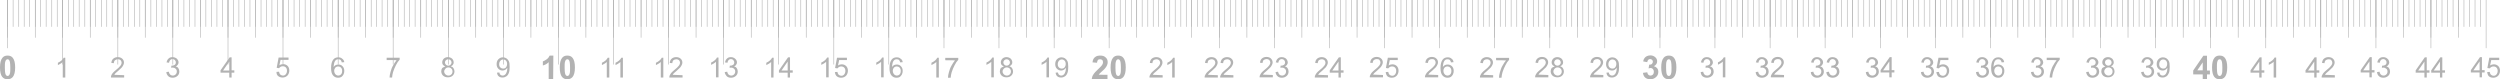 <?xml version="1.0" encoding="utf-8"?>
<!-- Generator: Adobe Illustrator 26.2.1, SVG Export Plug-In . SVG Version: 6.00 Build 0)  -->
<svg version="1.1" id="Ebene_1" xmlns="http://www.w3.org/2000/svg" xmlns:xlink="http://www.w3.org/1999/xlink" x="0px" y="0px"
	 width="1286.7px" height="40.8px" viewBox="0 0 1286.7 40.8" enable-background="new 0 0 1286.7 40.8" xml:space="preserve">
<g>
	<rect x="3.8" fill="#B2B2B2" width="0.3" height="13.8"/>
	<rect x="6.6" fill="#B2B2B2" width="0.3" height="13.8"/>
	<rect x="9.5" fill="#B2B2B2" width="0.3" height="13.8"/>
	<rect x="12.3" fill="#B2B2B2" width="0.3" height="13.8"/>
	<rect x="15.1" fill="#B2B2B2" width="0.3" height="13.8"/>
	<rect x="18" fill="#B2B2B2" width="0.3" height="13.8"/>
	<rect x="20.8" fill="#B2B2B2" width="0.3" height="13.8"/>
	<rect x="23.6" fill="#B2B2B2" width="0.3" height="13.8"/>
	<rect x="26.5" fill="#B2B2B2" width="0.3" height="13.8"/>
	<rect x="29.3" fill="#B2B2B2" width="0.3" height="13.8"/>
	<rect x="32.1" fill="#B2B2B2" width="0.3" height="13.8"/>
	<rect x="35" fill="#B2B2B2" width="0.3" height="13.8"/>
	<rect x="37.8" fill="#B2B2B2" width="0.3" height="13.8"/>
	<rect x="40.6" fill="#B2B2B2" width="0.3" height="13.8"/>
	<rect x="43.5" fill="#B2B2B2" width="0.3" height="13.8"/>
	<rect x="46.3" fill="#B2B2B2" width="0.3" height="13.8"/>
	<rect x="49.1" fill="#B2B2B2" width="0.3" height="13.8"/>
	<rect x="52" fill="#B2B2B2" width="0.3" height="13.8"/>
	<rect x="54.8" fill="#B2B2B2" width="0.3" height="13.8"/>
	<rect x="57.6" fill="#B2B2B2" width="0.3" height="13.8"/>
	<rect x="60.5" fill="#B2B2B2" width="0.3" height="13.8"/>
	<rect x="63.3" fill="#B2B2B2" width="0.3" height="13.8"/>
	<rect x="66.1" fill="#B2B2B2" width="0.3" height="13.8"/>
	<rect x="69" fill="#B2B2B2" width="0.3" height="13.8"/>
	<rect x="71.8" fill="#B2B2B2" width="0.3" height="13.8"/>
	<rect x="74.6" fill="#B2B2B2" width="0.3" height="13.8"/>
	<rect x="77.5" fill="#B2B2B2" width="0.3" height="13.8"/>
	<rect x="80.3" fill="#B2B2B2" width="0.3" height="13.8"/>
	<rect x="83.2" fill="#B2B2B2" width="0.3" height="13.8"/>
	<rect x="86" fill="#B2B2B2" width="0.3" height="13.8"/>
	<rect x="88.8" fill="#B2B2B2" width="0.3" height="13.8"/>
	<rect x="91.7" fill="#B2B2B2" width="0.3" height="13.8"/>
	<rect x="94.5" fill="#B2B2B2" width="0.3" height="13.8"/>
	<rect x="97.3" fill="#B2B2B2" width="0.3" height="13.8"/>
	<rect x="100.2" fill="#B2B2B2" width="0.3" height="13.8"/>
	<rect x="103" fill="#B2B2B2" width="0.3" height="13.8"/>
	<rect x="105.8" fill="#B2B2B2" width="0.3" height="13.8"/>
	<rect x="108.7" fill="#B2B2B2" width="0.3" height="13.8"/>
	<rect x="111.5" fill="#B2B2B2" width="0.3" height="13.8"/>
	<rect x="114.3" fill="#B2B2B2" width="0.3" height="13.8"/>
	<rect x="117.2" fill="#B2B2B2" width="0.3" height="13.8"/>
	<rect x="120" fill="#B2B2B2" width="0.3" height="13.8"/>
	<rect x="122.8" fill="#B2B2B2" width="0.3" height="13.8"/>
	<rect x="125.7" fill="#B2B2B2" width="0.3" height="13.8"/>
	<rect x="128.5" fill="#B2B2B2" width="0.3" height="13.8"/>
	<rect x="131.3" fill="#B2B2B2" width="0.3" height="13.8"/>
	<rect x="134.2" fill="#B2B2B2" width="0.3" height="13.8"/>
	<rect x="137" fill="#B2B2B2" width="0.3" height="13.8"/>
	<rect x="139.8" fill="#B2B2B2" width="0.3" height="13.8"/>
	<rect x="142.7" fill="#B2B2B2" width="0.3" height="13.8"/>
	<rect x="145.5" fill="#B2B2B2" width="0.3" height="13.8"/>
	<rect x="148.3" fill="#B2B2B2" width="0.3" height="13.8"/>
	<rect x="151.2" fill="#B2B2B2" width="0.3" height="13.8"/>
	<rect x="154" fill="#B2B2B2" width="0.3" height="13.8"/>
	<rect x="156.9" fill="#B2B2B2" width="0.3" height="13.8"/>
	<rect x="159.7" fill="#B2B2B2" width="0.3" height="13.8"/>
	<rect x="162.5" fill="#B2B2B2" width="0.3" height="13.8"/>
	<rect x="165.4" fill="#B2B2B2" width="0.3" height="13.8"/>
	<rect x="168.2" fill="#B2B2B2" width="0.3" height="13.8"/>
	<rect x="171" fill="#B2B2B2" width="0.3" height="13.8"/>
	<rect x="173.9" fill="#B2B2B2" width="0.3" height="13.8"/>
	<rect x="176.7" fill="#B2B2B2" width="0.3" height="13.8"/>
	<rect x="179.5" fill="#B2B2B2" width="0.3" height="13.8"/>
	<rect x="182.4" fill="#B2B2B2" width="0.3" height="13.8"/>
	<rect x="185.2" fill="#B2B2B2" width="0.3" height="13.8"/>
	<rect x="188" fill="#B2B2B2" width="0.3" height="13.8"/>
	<rect x="190.9" fill="#B2B2B2" width="0.3" height="13.8"/>
	<rect x="193.7" fill="#B2B2B2" width="0.3" height="13.8"/>
	<rect x="196.5" fill="#B2B2B2" width="0.3" height="13.8"/>
	<rect x="199.4" fill="#B2B2B2" width="0.3" height="13.8"/>
	<rect x="202.2" fill="#B2B2B2" width="0.3" height="13.8"/>
	<rect x="205" fill="#B2B2B2" width="0.3" height="13.8"/>
	<rect x="207.9" fill="#B2B2B2" width="0.3" height="13.8"/>
	<rect x="210.7" fill="#B2B2B2" width="0.3" height="13.8"/>
	<rect x="213.5" fill="#B2B2B2" width="0.3" height="13.8"/>
	<rect x="216.4" fill="#B2B2B2" width="0.3" height="13.8"/>
	<rect x="219.2" fill="#B2B2B2" width="0.3" height="13.8"/>
	<rect x="222" fill="#B2B2B2" width="0.3" height="13.8"/>
	<rect x="224.9" fill="#B2B2B2" width="0.3" height="13.8"/>
	<rect x="227.7" fill="#B2B2B2" width="0.3" height="13.8"/>
	<rect x="230.6" fill="#B2B2B2" width="0.3" height="13.8"/>
	<rect x="233.4" fill="#B2B2B2" width="0.3" height="13.8"/>
	<rect x="236.2" fill="#B2B2B2" width="0.3" height="13.8"/>
	<rect x="239.1" fill="#B2B2B2" width="0.3" height="13.8"/>
	<rect x="241.9" fill="#B2B2B2" width="0.3" height="13.8"/>
	<rect x="244.7" fill="#B2B2B2" width="0.3" height="13.8"/>
	<rect x="247.6" fill="#B2B2B2" width="0.3" height="13.8"/>
	<rect x="250.4" fill="#B2B2B2" width="0.3" height="13.8"/>
	<rect x="253.2" fill="#B2B2B2" width="0.3" height="13.8"/>
	<rect x="256.1" fill="#B2B2B2" width="0.3" height="13.8"/>
	<rect x="258.9" fill="#B2B2B2" width="0.3" height="13.8"/>
	<rect x="261.7" fill="#B2B2B2" width="0.3" height="13.8"/>
	<rect x="264.6" fill="#B2B2B2" width="0.3" height="13.8"/>
	<rect x="267.4" fill="#B2B2B2" width="0.3" height="13.8"/>
	<rect x="270.2" fill="#B2B2B2" width="0.3" height="13.8"/>
	<rect x="273.1" fill="#B2B2B2" width="0.3" height="13.8"/>
	<rect x="275.9" fill="#B2B2B2" width="0.3" height="13.8"/>
	<rect x="278.7" fill="#B2B2B2" width="0.3" height="13.8"/>
	<rect x="281.6" fill="#B2B2B2" width="0.3" height="13.8"/>
	<rect x="284.4" fill="#B2B2B2" width="0.3" height="13.8"/>
	<rect x="287.2" fill="#B2B2B2" width="0.3" height="13.8"/>
	<rect x="290.1" fill="#B2B2B2" width="0.3" height="13.8"/>
	<rect x="292.9" fill="#B2B2B2" width="0.3" height="13.8"/>
	<rect x="295.8" fill="#B2B2B2" width="0.3" height="13.8"/>
	<rect x="298.6" fill="#B2B2B2" width="0.3" height="13.8"/>
	<rect x="301.4" fill="#B2B2B2" width="0.3" height="13.8"/>
	<rect x="304.3" fill="#B2B2B2" width="0.3" height="13.8"/>
	<rect x="307.1" fill="#B2B2B2" width="0.3" height="13.8"/>
	<rect x="309.9" fill="#B2B2B2" width="0.3" height="13.8"/>
	<rect x="312.8" fill="#B2B2B2" width="0.3" height="13.8"/>
	<rect x="315.6" fill="#B2B2B2" width="0.3" height="13.8"/>
	<rect x="318.4" fill="#B2B2B2" width="0.3" height="13.8"/>
	<rect x="321.3" fill="#B2B2B2" width="0.3" height="13.8"/>
	<rect x="324.1" fill="#B2B2B2" width="0.3" height="13.8"/>
	<rect x="326.9" fill="#B2B2B2" width="0.3" height="13.8"/>
	<rect x="329.8" fill="#B2B2B2" width="0.3" height="13.8"/>
	<rect x="332.6" fill="#B2B2B2" width="0.3" height="13.8"/>
	<rect x="335.4" fill="#B2B2B2" width="0.3" height="13.8"/>
	<rect x="338.3" fill="#B2B2B2" width="0.3" height="13.8"/>
	<rect x="341.1" fill="#B2B2B2" width="0.3" height="13.8"/>
	<rect x="343.9" fill="#B2B2B2" width="0.3" height="13.8"/>
	<rect x="346.8" fill="#B2B2B2" width="0.3" height="13.8"/>
	<rect x="349.6" fill="#B2B2B2" width="0.3" height="13.8"/>
	<rect x="352.4" fill="#B2B2B2" width="0.3" height="13.8"/>
	<rect x="355.3" fill="#B2B2B2" width="0.3" height="13.8"/>
	<rect x="358.1" fill="#B2B2B2" width="0.3" height="13.8"/>
	<rect x="360.9" fill="#B2B2B2" width="0.3" height="13.8"/>
	<rect x="363.8" fill="#B2B2B2" width="0.3" height="13.8"/>
	<rect x="366.6" fill="#B2B2B2" width="0.3" height="13.8"/>
	<rect x="369.5" fill="#B2B2B2" width="0.3" height="13.8"/>
	<rect x="372.3" fill="#B2B2B2" width="0.3" height="13.8"/>
	<rect x="375.1" fill="#B2B2B2" width="0.3" height="13.8"/>
	<rect x="378" fill="#B2B2B2" width="0.3" height="13.8"/>
	<rect x="380.8" fill="#B2B2B2" width="0.3" height="13.8"/>
	<rect x="383.6" fill="#B2B2B2" width="0.3" height="13.8"/>
	<rect x="386.5" fill="#B2B2B2" width="0.3" height="13.8"/>
	<rect x="389.3" fill="#B2B2B2" width="0.3" height="13.8"/>
	<rect x="392.1" fill="#B2B2B2" width="0.3" height="13.8"/>
	<rect x="395" fill="#B2B2B2" width="0.3" height="13.8"/>
	<rect x="397.8" fill="#B2B2B2" width="0.3" height="13.8"/>
	<rect x="400.6" fill="#B2B2B2" width="0.3" height="13.8"/>
	<rect x="403.5" fill="#B2B2B2" width="0.3" height="13.8"/>
	<rect x="406.3" fill="#B2B2B2" width="0.3" height="13.8"/>
	<rect x="409.1" fill="#B2B2B2" width="0.3" height="13.8"/>
	<rect x="412" fill="#B2B2B2" width="0.3" height="13.8"/>
	<rect x="414.8" fill="#B2B2B2" width="0.3" height="13.8"/>
	<rect x="417.6" fill="#B2B2B2" width="0.3" height="13.8"/>
	<rect x="420.5" fill="#B2B2B2" width="0.3" height="13.8"/>
	<rect x="423.3" fill="#B2B2B2" width="0.3" height="13.8"/>
	<rect x="426.1" fill="#B2B2B2" width="0.3" height="13.8"/>
	<rect x="429" fill="#B2B2B2" width="0.3" height="13.8"/>
	<rect x="431.8" fill="#B2B2B2" width="0.3" height="13.8"/>
	<rect x="434.6" fill="#B2B2B2" width="0.3" height="13.8"/>
	<rect x="437.5" fill="#B2B2B2" width="0.3" height="13.8"/>
	<rect x="440.3" fill="#B2B2B2" width="0.3" height="13.8"/>
	<rect x="443.2" fill="#B2B2B2" width="0.3" height="13.8"/>
	<rect x="446" fill="#B2B2B2" width="0.3" height="13.8"/>
	<rect x="448.8" fill="#B2B2B2" width="0.3" height="13.8"/>
	<rect x="451.7" fill="#B2B2B2" width="0.3" height="13.8"/>
	<rect x="454.5" fill="#B2B2B2" width="0.3" height="13.8"/>
	<rect x="457.3" fill="#B2B2B2" width="0.3" height="13.8"/>
	<rect x="460.2" fill="#B2B2B2" width="0.3" height="13.8"/>
	<rect x="463" fill="#B2B2B2" width="0.3" height="13.8"/>
	<rect x="465.8" fill="#B2B2B2" width="0.3" height="13.8"/>
	<rect x="468.7" fill="#B2B2B2" width="0.3" height="13.8"/>
	<rect x="471.5" fill="#B2B2B2" width="0.3" height="13.8"/>
	<rect x="474.3" fill="#B2B2B2" width="0.3" height="13.8"/>
	<rect x="477.2" fill="#B2B2B2" width="0.3" height="13.8"/>
	<rect x="480" fill="#B2B2B2" width="0.3" height="13.8"/>
	<rect x="482.8" fill="#B2B2B2" width="0.3" height="13.8"/>
	<rect x="485.7" fill="#B2B2B2" width="0.3" height="13.8"/>
	<rect x="488.5" fill="#B2B2B2" width="0.3" height="13.8"/>
	<rect x="491.3" fill="#B2B2B2" width="0.3" height="13.8"/>
	<rect x="494.2" fill="#B2B2B2" width="0.3" height="13.8"/>
	<rect x="497" fill="#B2B2B2" width="0.3" height="13.8"/>
	<rect x="499.8" fill="#B2B2B2" width="0.3" height="13.8"/>
	<rect x="502.7" fill="#B2B2B2" width="0.3" height="13.8"/>
	<rect x="505.5" fill="#B2B2B2" width="0.3" height="13.8"/>
	<rect x="508.3" fill="#B2B2B2" width="0.3" height="13.8"/>
	<rect x="511.2" fill="#B2B2B2" width="0.3" height="13.8"/>
	<rect x="514" fill="#B2B2B2" width="0.3" height="13.8"/>
	<rect x="516.9" fill="#B2B2B2" width="0.3" height="13.8"/>
	<rect x="519.7" fill="#B2B2B2" width="0.3" height="13.8"/>
	<rect x="522.5" fill="#B2B2B2" width="0.3" height="13.8"/>
	<rect x="525.4" fill="#B2B2B2" width="0.3" height="13.8"/>
	<rect x="528.2" fill="#B2B2B2" width="0.3" height="13.8"/>
	<rect x="531" fill="#B2B2B2" width="0.3" height="13.8"/>
	<rect x="533.9" fill="#B2B2B2" width="0.3" height="13.8"/>
	<rect x="536.7" fill="#B2B2B2" width="0.3" height="13.8"/>
	<rect x="539.5" fill="#B2B2B2" width="0.3" height="13.8"/>
	<rect x="542.4" fill="#B2B2B2" width="0.3" height="13.8"/>
	<rect x="545.2" fill="#B2B2B2" width="0.3" height="13.8"/>
	<rect x="548" fill="#B2B2B2" width="0.3" height="13.8"/>
	<rect x="550.9" fill="#B2B2B2" width="0.3" height="13.8"/>
	<rect x="553.7" fill="#B2B2B2" width="0.3" height="13.8"/>
	<rect x="556.5" fill="#B2B2B2" width="0.3" height="13.8"/>
	<rect x="559.4" fill="#B2B2B2" width="0.3" height="13.8"/>
	<rect x="562.2" fill="#B2B2B2" width="0.3" height="13.8"/>
	<rect x="565" fill="#B2B2B2" width="0.3" height="13.8"/>
	<rect x="567.9" fill="#B2B2B2" width="0.3" height="13.8"/>
	<rect x="570.7" fill="#B2B2B2" width="0.3" height="13.8"/>
	<rect x="573.5" fill="#B2B2B2" width="0.3" height="13.8"/>
	<rect x="576.4" fill="#B2B2B2" width="0.3" height="13.8"/>
	<rect x="579.2" fill="#B2B2B2" width="0.3" height="13.8"/>
	<rect x="582.1" fill="#B2B2B2" width="0.3" height="13.8"/>
	<rect x="584.9" fill="#B2B2B2" width="0.3" height="13.8"/>
	<rect x="587.7" fill="#B2B2B2" width="0.3" height="13.8"/>
	<rect x="590.6" fill="#B2B2B2" width="0.3" height="13.8"/>
	<rect x="593.4" fill="#B2B2B2" width="0.3" height="13.8"/>
	<rect x="596.2" fill="#B2B2B2" width="0.3" height="13.8"/>
	<rect x="599.1" fill="#B2B2B2" width="0.3" height="13.8"/>
	<rect x="601.9" fill="#B2B2B2" width="0.3" height="13.8"/>
	<rect x="604.7" fill="#B2B2B2" width="0.3" height="13.8"/>
	<rect x="607.6" fill="#B2B2B2" width="0.3" height="13.8"/>
	<rect x="610.4" fill="#B2B2B2" width="0.3" height="13.8"/>
	<rect x="613.2" fill="#B2B2B2" width="0.3" height="13.8"/>
	<rect x="616.1" fill="#B2B2B2" width="0.3" height="13.8"/>
	<rect x="618.9" fill="#B2B2B2" width="0.3" height="13.8"/>
	<rect x="621.7" fill="#B2B2B2" width="0.3" height="13.8"/>
	<rect x="624.6" fill="#B2B2B2" width="0.3" height="13.8"/>
	<rect x="627.4" fill="#B2B2B2" width="0.3" height="13.8"/>
	<rect x="630.2" fill="#B2B2B2" width="0.3" height="13.8"/>
	<rect x="633.1" fill="#B2B2B2" width="0.3" height="13.8"/>
	<rect x="635.9" fill="#B2B2B2" width="0.3" height="13.8"/>
	<rect x="638.7" fill="#B2B2B2" width="0.3" height="13.8"/>
	<rect x="641.6" fill="#B2B2B2" width="0.3" height="13.8"/>
	<rect x="644.4" fill="#B2B2B2" width="0.3" height="13.8"/>
	<rect x="647.2" fill="#B2B2B2" width="0.3" height="13.8"/>
	<rect x="650.1" fill="#B2B2B2" width="0.3" height="13.8"/>
	<rect x="652.9" fill="#B2B2B2" width="0.3" height="13.8"/>
	<rect x="655.8" fill="#B2B2B2" width="0.3" height="13.8"/>
	<rect x="658.6" fill="#B2B2B2" width="0.3" height="13.8"/>
	<rect x="661.4" fill="#B2B2B2" width="0.3" height="13.8"/>
	<rect x="664.3" fill="#B2B2B2" width="0.3" height="13.8"/>
	<rect x="667.1" fill="#B2B2B2" width="0.3" height="13.8"/>
	<rect x="669.9" fill="#B2B2B2" width="0.3" height="13.8"/>
	<rect x="672.8" fill="#B2B2B2" width="0.3" height="13.8"/>
	<rect x="675.6" fill="#B2B2B2" width="0.3" height="13.8"/>
	<rect x="678.4" fill="#B2B2B2" width="0.3" height="13.8"/>
	<rect x="681.3" fill="#B2B2B2" width="0.3" height="13.8"/>
	<rect x="684.1" fill="#B2B2B2" width="0.3" height="13.8"/>
	<rect x="686.9" fill="#B2B2B2" width="0.3" height="13.8"/>
	<rect x="689.8" fill="#B2B2B2" width="0.3" height="13.8"/>
	<rect x="692.6" fill="#B2B2B2" width="0.3" height="13.8"/>
	<rect x="695.4" fill="#B2B2B2" width="0.3" height="13.8"/>
	<rect x="698.3" fill="#B2B2B2" width="0.3" height="13.8"/>
	<rect x="701.1" fill="#B2B2B2" width="0.3" height="13.8"/>
	<rect x="703.9" fill="#B2B2B2" width="0.3" height="13.8"/>
	<rect x="706.8" fill="#B2B2B2" width="0.3" height="13.8"/>
	<rect x="709.6" fill="#B2B2B2" width="0.3" height="13.8"/>
	<rect x="712.4" fill="#B2B2B2" width="0.3" height="13.8"/>
	<rect x="715.3" fill="#B2B2B2" width="0.3" height="13.8"/>
	<rect x="718.1" fill="#B2B2B2" width="0.3" height="13.8"/>
	<rect x="720.9" fill="#B2B2B2" width="0.3" height="13.8"/>
	<rect x="723.8" fill="#B2B2B2" width="0.3" height="13.8"/>
	<rect x="726.6" fill="#B2B2B2" width="0.3" height="13.8"/>
	<rect x="729.5" fill="#B2B2B2" width="0.3" height="13.8"/>
	<rect x="732.3" fill="#B2B2B2" width="0.3" height="13.8"/>
	<rect x="735.1" fill="#B2B2B2" width="0.3" height="13.8"/>
	<rect x="738" fill="#B2B2B2" width="0.3" height="13.8"/>
	<rect x="740.8" fill="#B2B2B2" width="0.3" height="13.8"/>
	<rect x="743.6" fill="#B2B2B2" width="0.3" height="13.8"/>
	<rect x="746.5" fill="#B2B2B2" width="0.3" height="13.8"/>
	<rect x="749.3" fill="#B2B2B2" width="0.3" height="13.8"/>
	<rect x="752.1" fill="#B2B2B2" width="0.3" height="13.8"/>
	<rect x="755" fill="#B2B2B2" width="0.3" height="13.8"/>
	<rect x="757.8" fill="#B2B2B2" width="0.3" height="13.8"/>
	<rect x="760.6" fill="#B2B2B2" width="0.3" height="13.8"/>
	<rect x="763.5" fill="#B2B2B2" width="0.3" height="13.8"/>
	<rect x="766.3" fill="#B2B2B2" width="0.3" height="13.8"/>
	<rect x="769.1" fill="#B2B2B2" width="0.3" height="13.8"/>
	<rect x="772" fill="#B2B2B2" width="0.3" height="13.8"/>
	<rect x="774.8" fill="#B2B2B2" width="0.3" height="13.8"/>
	<rect x="777.6" fill="#B2B2B2" width="0.3" height="13.8"/>
	<rect x="780.5" fill="#B2B2B2" width="0.3" height="13.8"/>
	<rect x="783.3" fill="#B2B2B2" width="0.3" height="13.8"/>
	<rect x="786.1" fill="#B2B2B2" width="0.3" height="13.8"/>
	<rect x="789" fill="#B2B2B2" width="0.3" height="13.8"/>
	<rect x="791.8" fill="#B2B2B2" width="0.3" height="13.8"/>
	<rect x="794.6" fill="#B2B2B2" width="0.3" height="13.8"/>
	<rect x="797.5" fill="#B2B2B2" width="0.3" height="13.8"/>
	<rect x="800.3" fill="#B2B2B2" width="0.3" height="13.8"/>
	<rect x="803.2" fill="#B2B2B2" width="0.3" height="13.8"/>
	<rect x="806" fill="#B2B2B2" width="0.3" height="13.8"/>
	<rect x="808.8" fill="#B2B2B2" width="0.3" height="13.8"/>
	<rect x="811.7" fill="#B2B2B2" width="0.3" height="13.8"/>
	<rect x="814.5" fill="#B2B2B2" width="0.3" height="13.8"/>
	<rect x="817.3" fill="#B2B2B2" width="0.3" height="13.8"/>
	<rect x="820.2" fill="#B2B2B2" width="0.3" height="13.8"/>
	<rect x="823" fill="#B2B2B2" width="0.3" height="13.8"/>
	<rect x="825.8" fill="#B2B2B2" width="0.3" height="13.8"/>
	<rect x="828.7" fill="#B2B2B2" width="0.3" height="13.8"/>
	<rect x="831.5" fill="#B2B2B2" width="0.3" height="13.8"/>
	<rect x="834.3" fill="#B2B2B2" width="0.3" height="13.8"/>
	<rect x="837.2" fill="#B2B2B2" width="0.3" height="13.8"/>
	<rect x="840" fill="#B2B2B2" width="0.3" height="13.8"/>
	<rect x="842.8" fill="#B2B2B2" width="0.3" height="13.8"/>
	<rect x="845.7" fill="#B2B2B2" width="0.3" height="13.8"/>
	<rect x="848.5" fill="#B2B2B2" width="0.3" height="13.8"/>
	<rect x="851.3" fill="#B2B2B2" width="0.3" height="13.8"/>
	<rect x="854.2" fill="#B2B2B2" width="0.3" height="13.8"/>
	<rect x="857" fill="#B2B2B2" width="0.3" height="13.8"/>
	<rect x="859.8" fill="#B2B2B2" width="0.3" height="13.8"/>
	<rect x="862.7" fill="#B2B2B2" width="0.3" height="13.8"/>
	<rect x="865.5" fill="#B2B2B2" width="0.3" height="13.8"/>
	<rect x="868.3" fill="#B2B2B2" width="0.3" height="13.8"/>
	<rect x="871.2" fill="#B2B2B2" width="0.3" height="13.8"/>
	<rect x="874" fill="#B2B2B2" width="0.3" height="13.8"/>
	<rect x="876.9" fill="#B2B2B2" width="0.3" height="13.8"/>
	<rect x="879.7" fill="#B2B2B2" width="0.3" height="13.8"/>
	<rect x="882.5" fill="#B2B2B2" width="0.3" height="13.8"/>
	<rect x="885.4" fill="#B2B2B2" width="0.3" height="13.8"/>
	<rect x="888.2" fill="#B2B2B2" width="0.3" height="13.8"/>
	<rect x="891" fill="#B2B2B2" width="0.3" height="13.8"/>
	<rect x="893.9" fill="#B2B2B2" width="0.3" height="13.8"/>
	<rect x="896.7" fill="#B2B2B2" width="0.3" height="13.8"/>
	<rect x="899.5" fill="#B2B2B2" width="0.3" height="13.8"/>
	<rect x="902.4" fill="#B2B2B2" width="0.3" height="13.8"/>
	<rect x="905.2" fill="#B2B2B2" width="0.3" height="13.8"/>
	<rect x="908" fill="#B2B2B2" width="0.3" height="13.8"/>
	<rect x="910.9" fill="#B2B2B2" width="0.3" height="13.8"/>
	<rect x="913.7" fill="#B2B2B2" width="0.3" height="13.8"/>
	<rect x="916.5" fill="#B2B2B2" width="0.3" height="13.8"/>
	<rect x="919.4" fill="#B2B2B2" width="0.3" height="13.8"/>
	<rect x="922.2" fill="#B2B2B2" width="0.3" height="13.8"/>
	<rect x="925" fill="#B2B2B2" width="0.3" height="13.8"/>
	<rect x="927.9" fill="#B2B2B2" width="0.3" height="13.8"/>
	<rect x="930.7" fill="#B2B2B2" width="0.3" height="13.8"/>
	<rect x="933.5" fill="#B2B2B2" width="0.3" height="13.8"/>
	<rect x="936.4" fill="#B2B2B2" width="0.3" height="13.8"/>
	<rect x="939.2" fill="#B2B2B2" width="0.3" height="13.8"/>
	<rect x="942.1" fill="#B2B2B2" width="0.3" height="13.8"/>
	<rect x="944.9" fill="#B2B2B2" width="0.3" height="13.8"/>
	<rect x="947.7" fill="#B2B2B2" width="0.3" height="13.8"/>
	<rect x="950.6" fill="#B2B2B2" width="0.3" height="13.8"/>
	<rect x="953.4" fill="#B2B2B2" width="0.3" height="13.8"/>
	<rect x="956.2" fill="#B2B2B2" width="0.3" height="13.8"/>
	<rect x="959.1" fill="#B2B2B2" width="0.3" height="13.8"/>
	<rect x="961.9" fill="#B2B2B2" width="0.3" height="13.8"/>
	<rect x="964.7" fill="#B2B2B2" width="0.3" height="13.8"/>
	<rect x="967.6" fill="#B2B2B2" width="0.3" height="13.8"/>
	<rect x="970.4" fill="#B2B2B2" width="0.3" height="13.8"/>
	<rect x="973.2" fill="#B2B2B2" width="0.3" height="13.8"/>
	<rect x="976.1" fill="#B2B2B2" width="0.3" height="13.8"/>
	<rect x="978.9" fill="#B2B2B2" width="0.3" height="13.8"/>
	<rect x="981.7" fill="#B2B2B2" width="0.3" height="13.8"/>
	<rect x="984.6" fill="#B2B2B2" width="0.3" height="13.8"/>
	<rect x="987.4" fill="#B2B2B2" width="0.3" height="13.8"/>
	<rect x="990.2" fill="#B2B2B2" width="0.3" height="13.8"/>
	<rect x="993.1" fill="#B2B2B2" width="0.3" height="13.8"/>
	<rect x="995.9" fill="#B2B2B2" width="0.3" height="13.8"/>
	<rect x="998.7" fill="#B2B2B2" width="0.3" height="13.8"/>
	<rect x="1001.6" fill="#B2B2B2" width="0.3" height="13.8"/>
	<rect x="1004.4" fill="#B2B2B2" width="0.3" height="13.8"/>
	<rect x="1007.2" fill="#B2B2B2" width="0.3" height="13.8"/>
	<rect x="1010.1" fill="#B2B2B2" width="0.3" height="13.8"/>
	<rect x="1012.9" fill="#B2B2B2" width="0.3" height="13.8"/>
	<rect x="1015.8" fill="#B2B2B2" width="0.3" height="13.8"/>
	<rect x="1018.6" fill="#B2B2B2" width="0.3" height="13.8"/>
	<rect x="1021.4" fill="#B2B2B2" width="0.3" height="13.8"/>
	<rect x="1024.3" fill="#B2B2B2" width="0.3" height="13.8"/>
	<rect x="1027.1" fill="#B2B2B2" width="0.3" height="13.8"/>
	<rect x="1029.9" fill="#B2B2B2" width="0.3" height="13.8"/>
	<rect x="1032.8" fill="#B2B2B2" width="0.3" height="13.8"/>
	<rect x="1035.6" fill="#B2B2B2" width="0.3" height="13.8"/>
	<rect x="1038.4" fill="#B2B2B2" width="0.3" height="13.8"/>
	<rect x="1041.3" fill="#B2B2B2" width="0.3" height="13.8"/>
	<rect x="1044.1" fill="#B2B2B2" width="0.3" height="13.8"/>
	<rect x="1046.9" fill="#B2B2B2" width="0.3" height="13.8"/>
	<rect x="1049.8" fill="#B2B2B2" width="0.3" height="13.8"/>
	<rect x="1052.6" fill="#B2B2B2" width="0.3" height="13.8"/>
	<rect x="1055.4" fill="#B2B2B2" width="0.3" height="13.8"/>
	<rect x="1058.3" fill="#B2B2B2" width="0.3" height="13.8"/>
	<rect x="1061.1" fill="#B2B2B2" width="0.3" height="13.8"/>
	<rect x="1063.9" fill="#B2B2B2" width="0.3" height="13.8"/>
	<rect x="1066.8" fill="#B2B2B2" width="0.3" height="13.8"/>
	<rect x="1069.6" fill="#B2B2B2" width="0.3" height="13.8"/>
	<rect x="1072.4" fill="#B2B2B2" width="0.3" height="13.8"/>
	<rect x="1075.3" fill="#B2B2B2" width="0.3" height="13.8"/>
	<rect x="1078.1" fill="#B2B2B2" width="0.3" height="13.8"/>
	<rect x="1080.9" fill="#B2B2B2" width="0.3" height="13.8"/>
	<rect x="1083.8" fill="#B2B2B2" width="0.3" height="13.8"/>
	<rect x="1086.6" fill="#B2B2B2" width="0.3" height="13.8"/>
	<rect x="1089.5" fill="#B2B2B2" width="0.3" height="13.8"/>
	<rect x="1092.3" fill="#B2B2B2" width="0.3" height="13.8"/>
	<rect x="1095.1" fill="#B2B2B2" width="0.3" height="13.8"/>
	<path fill="#B2B2B2" d="M1098.1,0v13.8V0z"/>
	<rect x="1098" fill="#B2B2B2" width="0.3" height="13.8"/>
	<path fill="#B2B2B2" d="M1100.9,0v13.8V0z"/>
	<rect x="1100.8" fill="#B2B2B2" width="0.3" height="13.8"/>
	<path fill="#B2B2B2" d="M1103.8,0v13.8V0z"/>
	<rect x="1103.6" fill="#B2B2B2" width="0.3" height="13.8"/>
	<path fill="#B2B2B2" d="M1106.6,0v13.8V0z"/>
	<rect x="1106.5" fill="#B2B2B2" width="0.3" height="13.8"/>
	<path fill="#B2B2B2" d="M1109.4,0v13.8V0z"/>
	<rect x="1109.3" fill="#B2B2B2" width="0.3" height="13.8"/>
	<path fill="#B2B2B2" d="M1112.3,0v13.8V0z"/>
	<rect x="1112.1" fill="#B2B2B2" width="0.3" height="13.8"/>
	<path fill="#B2B2B2" d="M1115.1,0v13.8V0z"/>
	<rect x="1115" fill="#B2B2B2" width="0.3" height="13.8"/>
	<path fill="#B2B2B2" d="M1117.9,0v13.8V0z"/>
	<rect x="1117.8" fill="#B2B2B2" width="0.3" height="13.8"/>
	<path fill="#B2B2B2" d="M1120.8,0v13.8V0z"/>
	<rect x="1120.6" fill="#B2B2B2" width="0.3" height="13.8"/>
	<path fill="#B2B2B2" d="M1123.6,0v13.8V0z"/>
	<rect x="1123.5" fill="#B2B2B2" width="0.3" height="13.8"/>
	<path fill="#B2B2B2" d="M1126.4,0v13.8V0z"/>
	<rect x="1126.3" fill="#B2B2B2" width="0.3" height="13.8"/>
	<path fill="#B2B2B2" d="M1129.3,0v13.8V0z"/>
	<rect x="1129.1" fill="#B2B2B2" width="0.3" height="13.8"/>
	<path fill="#B2B2B2" d="M1132.1,0v13.8V0z"/>
	<rect x="1132" fill="#B2B2B2" width="0.3" height="13.8"/>
	<path fill="#B2B2B2" d="M1134.9,0v13.8V0z"/>
	<rect x="1134.8" fill="#B2B2B2" width="0.3" height="13.8"/>
	<path fill="#B2B2B2" d="M1137.8,0v13.8V0z"/>
	<rect x="1137.6" fill="#B2B2B2" width="0.3" height="13.8"/>
	<path fill="#B2B2B2" d="M1140.6,0v13.8V0z"/>
	<rect x="1140.5" fill="#B2B2B2" width="0.3" height="13.8"/>
	<path fill="#B2B2B2" d="M1143.5,0v13.8V0z"/>
	<rect x="1143.3" fill="#B2B2B2" width="0.3" height="13.8"/>
	<path fill="#B2B2B2" d="M1146.3,0v13.8V0z"/>
	<rect x="1146.1" fill="#B2B2B2" width="0.3" height="13.8"/>
	<path fill="#B2B2B2" d="M1149.1,0v13.8V0z"/>
	<rect x="1149" fill="#B2B2B2" width="0.3" height="13.8"/>
	<path fill="#B2B2B2" d="M1152,0v13.8V0z"/>
	<rect x="1151.8" fill="#B2B2B2" width="0.3" height="13.8"/>
	<path fill="#B2B2B2" d="M1154.8,0v13.8V0z"/>
	<rect x="1154.6" fill="#B2B2B2" width="0.3" height="13.8"/>
	<path fill="#B2B2B2" d="M1157.6,0v13.8V0z"/>
	<rect x="1157.5" fill="#B2B2B2" width="0.3" height="13.8"/>
	<path fill="#B2B2B2" d="M1160.5,0v13.8V0z"/>
	<rect x="1160.3" fill="#B2B2B2" width="0.3" height="13.8"/>
	<path fill="#B2B2B2" d="M1163.3,0v13.8V0z"/>
	<rect x="1163.2" fill="#B2B2B2" width="0.3" height="13.8"/>
	<path fill="#B2B2B2" d="M1166.1,0v13.8V0z"/>
	<rect x="1166" fill="#B2B2B2" width="0.3" height="13.8"/>
	<path fill="#B2B2B2" d="M1169,0v13.8V0z"/>
	<rect x="1168.8" fill="#B2B2B2" width="0.3" height="13.8"/>
	<path fill="#B2B2B2" d="M1171.8,0v13.8V0z"/>
	<rect x="1171.7" fill="#B2B2B2" width="0.3" height="13.8"/>
	<path fill="#B2B2B2" d="M1174.6,0v13.8V0z"/>
	<rect x="1174.5" fill="#B2B2B2" width="0.3" height="13.8"/>
	<path fill="#B2B2B2" d="M1177.5,0v13.8V0z"/>
	<rect x="1177.3" fill="#B2B2B2" width="0.3" height="13.8"/>
	<path fill="#B2B2B2" d="M1180.3,0v13.8V0z"/>
	<rect x="1180.2" fill="#B2B2B2" width="0.3" height="13.8"/>
	<path fill="#B2B2B2" d="M1183.1,0v13.8V0z"/>
	<rect x="1183" fill="#B2B2B2" width="0.3" height="13.8"/>
	<path fill="#B2B2B2" d="M1186,0v13.8V0z"/>
	<rect x="1185.8" fill="#B2B2B2" width="0.3" height="13.8"/>
	<path fill="#B2B2B2" d="M1188.8,0v13.8V0z"/>
	<rect x="1188.7" fill="#B2B2B2" width="0.3" height="13.8"/>
	<path fill="#B2B2B2" d="M1191.6,0v13.8V0z"/>
	<rect x="1191.5" fill="#B2B2B2" width="0.3" height="13.8"/>
	<path fill="#B2B2B2" d="M1194.5,0v13.8V0z"/>
	<rect x="1194.3" fill="#B2B2B2" width="0.3" height="13.8"/>
	<path fill="#B2B2B2" d="M1197.3,0v13.8V0z"/>
	<rect x="1197.2" fill="#B2B2B2" width="0.3" height="13.8"/>
	<path fill="#B2B2B2" d="M1200.1,0v13.8V0z"/>
	<rect x="1200" fill="#B2B2B2" width="0.3" height="13.8"/>
	<path fill="#B2B2B2" d="M1203,0v13.8V0z"/>
	<rect x="1202.8" fill="#B2B2B2" width="0.3" height="13.8"/>
	<path fill="#B2B2B2" d="M1205.8,0v13.8V0z"/>
	<rect x="1205.7" fill="#B2B2B2" width="0.3" height="13.8"/>
	<path fill="#B2B2B2" d="M1208.6,0v13.8V0z"/>
	<rect x="1208.5" fill="#B2B2B2" width="0.3" height="13.8"/>
	<path fill="#B2B2B2" d="M1211.5,0v13.8V0z"/>
	<rect x="1211.3" fill="#B2B2B2" width="0.3" height="13.8"/>
	<path fill="#B2B2B2" d="M1214.3,0v13.8V0z"/>
	<rect x="1214.2" fill="#B2B2B2" width="0.3" height="13.8"/>
	<path fill="#B2B2B2" d="M1217.2,0v13.8V0z"/>
	<rect x="1217" fill="#B2B2B2" width="0.3" height="13.8"/>
	<path fill="#B2B2B2" d="M1220,0v13.8V0z"/>
	<rect x="1219.8" fill="#B2B2B2" width="0.3" height="13.8"/>
	<path fill="#B2B2B2" d="M1222.8,0v13.8V0z"/>
	<rect x="1222.7" fill="#B2B2B2" width="0.3" height="13.8"/>
	<path fill="#B2B2B2" d="M1225.7,0v13.8V0z"/>
	<rect x="1225.5" fill="#B2B2B2" width="0.3" height="13.8"/>
	<path fill="#B2B2B2" d="M1228.5,0v13.8V0z"/>
	<rect x="1228.3" fill="#B2B2B2" width="0.3" height="13.8"/>
	<path fill="#B2B2B2" d="M1231.3,0v13.8V0z"/>
	<rect x="1231.2" fill="#B2B2B2" width="0.3" height="13.8"/>
	<path fill="#B2B2B2" d="M1234.2,0v13.8V0z"/>
	<rect x="1234" fill="#B2B2B2" width="0.3" height="13.8"/>
	<path fill="#B2B2B2" d="M1237,0v13.8V0z"/>
	<rect x="1236.9" fill="#B2B2B2" width="0.3" height="13.8"/>
	<path fill="#B2B2B2" d="M1239.8,0v13.8V0z"/>
	<rect x="1239.7" fill="#B2B2B2" width="0.3" height="13.8"/>
	<path fill="#B2B2B2" d="M1242.7,0v13.8V0z"/>
	<rect x="1242.5" fill="#B2B2B2" width="0.3" height="13.8"/>
	<path fill="#B2B2B2" d="M1245.5,0v13.8V0z"/>
	<rect x="1245.4" fill="#B2B2B2" width="0.3" height="13.8"/>
	<path fill="#B2B2B2" d="M1248.3,0v13.8V0z"/>
	<rect x="1248.2" fill="#B2B2B2" width="0.3" height="13.8"/>
	<path fill="#B2B2B2" d="M1251.2,0v13.8V0z"/>
	<rect x="1251" fill="#B2B2B2" width="0.3" height="13.8"/>
	<path fill="#B2B2B2" d="M1254,0v13.8V0z"/>
	<rect x="1253.9" fill="#B2B2B2" width="0.3" height="13.8"/>
	<path fill="#B2B2B2" d="M1256.8,0v13.8V0z"/>
	<rect x="1256.7" fill="#B2B2B2" width="0.3" height="13.8"/>
	<path fill="#B2B2B2" d="M1259.7,0v13.8V0z"/>
	<rect x="1259.5" fill="#B2B2B2" width="0.3" height="13.8"/>
	<path fill="#B2B2B2" d="M1262.5,0v13.8V0z"/>
	<rect x="1262.4" fill="#B2B2B2" width="0.3" height="13.8"/>
	<path fill="#B2B2B2" d="M1265.3,0v13.8V0z"/>
	<rect x="1265.2" fill="#B2B2B2" width="0.3" height="13.8"/>
	<path fill="#B2B2B2" d="M1268.2,0v13.8V0z"/>
	<rect x="1268" fill="#B2B2B2" width="0.3" height="13.8"/>
	<path fill="#B2B2B2" d="M1271,0v13.8V0z"/>
	<rect x="1270.9" fill="#B2B2B2" width="0.3" height="13.8"/>
	<path fill="#B2B2B2" d="M1273.8,0v13.8V0z"/>
	<rect x="1273.7" fill="#B2B2B2" width="0.3" height="13.8"/>
	<path fill="#B2B2B2" d="M1276.7,0v13.8V0z"/>
	<rect x="1276.5" fill="#B2B2B2" width="0.3" height="13.8"/>
	<rect x="3.8" fill="#B2B2B2" width="0.3" height="19.4"/>
	<rect x="18" fill="#B2B2B2" width="0.3" height="19.4"/>
	<rect x="32.1" fill="#B2B2B2" width="0.3" height="19.4"/>
	<rect x="46.3" fill="#B2B2B2" width="0.3" height="19.4"/>
	<rect x="60.5" fill="#B2B2B2" width="0.3" height="19.4"/>
	<rect x="74.6" fill="#B2B2B2" width="0.3" height="19.4"/>
	<rect x="88.8" fill="#B2B2B2" width="0.3" height="19.4"/>
	<rect x="103" fill="#B2B2B2" width="0.3" height="19.4"/>
	<rect x="117.2" fill="#B2B2B2" width="0.3" height="19.4"/>
	<rect x="131.3" fill="#B2B2B2" width="0.3" height="19.4"/>
	<rect x="145.5" fill="#B2B2B2" width="0.3" height="19.4"/>
	<rect x="159.7" fill="#B2B2B2" width="0.3" height="19.4"/>
	<rect x="173.9" fill="#B2B2B2" width="0.3" height="19.4"/>
	<rect x="188" fill="#B2B2B2" width="0.3" height="19.4"/>
	<rect x="202.2" fill="#B2B2B2" width="0.3" height="19.4"/>
	<rect x="216.4" fill="#B2B2B2" width="0.3" height="19.4"/>
	<rect x="230.6" fill="#B2B2B2" width="0.3" height="19.4"/>
	<rect x="244.7" fill="#B2B2B2" width="0.3" height="19.4"/>
	<rect x="258.9" fill="#B2B2B2" width="0.3" height="19.4"/>
	<rect x="273.1" fill="#B2B2B2" width="0.3" height="19.4"/>
	<rect x="287.2" fill="#B2B2B2" width="0.3" height="19.4"/>
	<rect x="301.4" fill="#B2B2B2" width="0.3" height="19.4"/>
	<rect x="315.6" fill="#B2B2B2" width="0.3" height="19.4"/>
	<rect x="329.8" fill="#B2B2B2" width="0.3" height="19.4"/>
	<rect x="343.9" fill="#B2B2B2" width="0.3" height="19.4"/>
	<rect x="358.1" fill="#B2B2B2" width="0.3" height="19.4"/>
	<rect x="372.3" fill="#B2B2B2" width="0.3" height="19.4"/>
	<rect x="386.5" fill="#B2B2B2" width="0.3" height="19.4"/>
	<rect x="400.6" fill="#B2B2B2" width="0.3" height="19.4"/>
	<rect x="414.8" fill="#B2B2B2" width="0.3" height="19.4"/>
	<rect x="429" fill="#B2B2B2" width="0.3" height="19.4"/>
	<rect x="443.2" fill="#B2B2B2" width="0.3" height="19.4"/>
	<rect x="457.3" fill="#B2B2B2" width="0.3" height="19.4"/>
	<rect x="471.5" fill="#B2B2B2" width="0.3" height="19.4"/>
	<rect x="485.7" fill="#B2B2B2" width="0.3" height="19.4"/>
	<rect x="499.8" fill="#B2B2B2" width="0.3" height="19.4"/>
	<rect x="514" fill="#B2B2B2" width="0.3" height="19.4"/>
	<rect x="528.2" fill="#B2B2B2" width="0.3" height="19.4"/>
	<rect x="542.4" fill="#B2B2B2" width="0.3" height="19.4"/>
	<rect x="556.5" fill="#B2B2B2" width="0.3" height="19.4"/>
	<rect x="570.7" fill="#B2B2B2" width="0.3" height="19.4"/>
	<rect x="584.9" fill="#B2B2B2" width="0.3" height="19.4"/>
	<rect x="599.1" fill="#B2B2B2" width="0.3" height="19.4"/>
	<rect x="613.2" fill="#B2B2B2" width="0.3" height="19.4"/>
	<rect x="627.4" fill="#B2B2B2" width="0.3" height="19.4"/>
	<rect x="641.6" fill="#B2B2B2" width="0.3" height="19.4"/>
	<rect x="655.8" fill="#B2B2B2" width="0.3" height="19.4"/>
	<rect x="669.9" fill="#B2B2B2" width="0.3" height="19.4"/>
	<rect x="684.1" fill="#B2B2B2" width="0.3" height="19.4"/>
	<rect x="698.3" fill="#B2B2B2" width="0.3" height="19.4"/>
	<rect x="712.4" fill="#B2B2B2" width="0.3" height="19.4"/>
	<rect x="726.6" fill="#B2B2B2" width="0.3" height="19.4"/>
	<rect x="740.8" fill="#B2B2B2" width="0.3" height="19.4"/>
	<rect x="755" fill="#B2B2B2" width="0.3" height="19.4"/>
	<rect x="769.1" fill="#B2B2B2" width="0.3" height="19.4"/>
	<rect x="783.3" fill="#B2B2B2" width="0.3" height="19.4"/>
	<rect x="797.5" fill="#B2B2B2" width="0.3" height="19.4"/>
	<rect x="811.7" fill="#B2B2B2" width="0.3" height="19.4"/>
	<rect x="825.8" fill="#B2B2B2" width="0.3" height="19.4"/>
	<rect x="840" fill="#B2B2B2" width="0.3" height="19.4"/>
	<rect x="854.2" fill="#B2B2B2" width="0.3" height="19.4"/>
	<rect x="868.3" fill="#B2B2B2" width="0.3" height="19.4"/>
	<rect x="882.5" fill="#B2B2B2" width="0.3" height="19.4"/>
	<rect x="896.7" fill="#B2B2B2" width="0.3" height="19.4"/>
	<rect x="910.9" fill="#B2B2B2" width="0.3" height="19.4"/>
	<rect x="925" fill="#B2B2B2" width="0.3" height="19.4"/>
	<rect x="939.2" fill="#B2B2B2" width="0.3" height="19.4"/>
	<rect x="953.4" fill="#B2B2B2" width="0.3" height="19.4"/>
	<rect x="967.6" fill="#B2B2B2" width="0.3" height="19.4"/>
	<rect x="981.7" fill="#B2B2B2" width="0.3" height="19.4"/>
	<rect x="995.9" fill="#B2B2B2" width="0.3" height="19.4"/>
	<rect x="1010.1" fill="#B2B2B2" width="0.3" height="19.4"/>
	<rect x="1024.3" fill="#B2B2B2" width="0.3" height="19.4"/>
	<rect x="1038.4" fill="#B2B2B2" width="0.3" height="19.4"/>
	<rect x="1052.6" fill="#B2B2B2" width="0.3" height="19.4"/>
	<rect x="1066.8" fill="#B2B2B2" width="0.3" height="19.4"/>
	<rect x="1080.9" fill="#B2B2B2" width="0.3" height="19.4"/>
	<rect x="1095.1" fill="#B2B2B2" width="0.3" height="19.4"/>
	<rect x="1109.3" fill="#B2B2B2" width="0.3" height="19.4"/>
	<rect x="1123.5" fill="#B2B2B2" width="0.3" height="19.4"/>
	<rect x="1137.6" fill="#B2B2B2" width="0.3" height="19.4"/>
	<rect x="1151.8" fill="#B2B2B2" width="0.3" height="19.4"/>
	<rect x="1166" fill="#B2B2B2" width="0.3" height="19.4"/>
	<rect x="1180.2" fill="#B2B2B2" width="0.3" height="19.4"/>
	<rect x="1194.3" fill="#B2B2B2" width="0.3" height="19.4"/>
	<rect x="1208.5" fill="#B2B2B2" width="0.3" height="19.4"/>
	<rect x="1222.7" fill="#B2B2B2" width="0.3" height="19.4"/>
	<rect x="1236.9" fill="#B2B2B2" width="0.3" height="19.4"/>
	<rect x="1251" fill="#B2B2B2" width="0.3" height="19.4"/>
	<rect x="1265.2" fill="#B2B2B2" width="0.3" height="19.4"/>
	<rect x="3.8" fill="#B2B2B2" width="0.3" height="24.8"/>
	<rect x="32.1" fill="#B2B2B2" width="0.3" height="33.2"/>
	<rect x="60.5" fill="#B2B2B2" width="0.3" height="33.2"/>
	<rect x="88.8" fill="#B2B2B2" width="0.3" height="33.2"/>
	<rect x="117.2" fill="#B2B2B2" width="0.3" height="33.2"/>
	<rect x="145.5" fill="#B2B2B2" width="0.3" height="33.2"/>
	<rect x="173.9" fill="#B2B2B2" width="0.3" height="33.2"/>
	<rect x="202.2" fill="#B2B2B2" width="0.3" height="33.2"/>
	<rect x="230.6" fill="#B2B2B2" width="0.3" height="33.2"/>
	<rect x="258.9" fill="#B2B2B2" width="0.3" height="33.2"/>
	<rect x="287.2" fill="#B2B2B2" width="0.3" height="33.2"/>
	<rect x="315.6" fill="#B2B2B2" width="0.3" height="33.2"/>
	<rect x="343.9" fill="#B2B2B2" width="0.3" height="33.2"/>
	<rect x="372.3" fill="#B2B2B2" width="0.3" height="33.2"/>
	<rect x="400.6" fill="#B2B2B2" width="0.3" height="33.2"/>
	<rect x="429" fill="#B2B2B2" width="0.3" height="33.2"/>
	<rect x="457.3" fill="#B2B2B2" width="0.3" height="33.2"/>
	<rect x="485.7" fill="#B2B2B2" width="0.3" height="24.8"/>
	<rect x="514" fill="#B2B2B2" width="0.3" height="24.8"/>
	<rect x="542.4" fill="#B2B2B2" width="0.3" height="24.8"/>
	<rect x="570.7" fill="#B2B2B2" width="0.3" height="24.8"/>
	<rect x="599.1" fill="#B2B2B2" width="0.3" height="24.8"/>
	<rect x="627.4" fill="#B2B2B2" width="0.3" height="24.8"/>
	<rect x="655.8" fill="#B2B2B2" width="0.3" height="24.8"/>
	<rect x="684.1" fill="#B2B2B2" width="0.3" height="24.8"/>
	<rect x="712.4" fill="#B2B2B2" width="0.3" height="24.8"/>
	<rect x="740.8" fill="#B2B2B2" width="0.3" height="24.8"/>
	<rect x="769.1" fill="#B2B2B2" width="0.3" height="24.8"/>
	<rect x="797.5" fill="#B2B2B2" width="0.3" height="24.8"/>
	<rect x="825.8" fill="#B2B2B2" width="0.3" height="24.8"/>
	<rect x="854.2" fill="#B2B2B2" width="0.3" height="24.8"/>
	<rect x="882.5" fill="#B2B2B2" width="0.3" height="24.8"/>
	<rect x="910.9" fill="#B2B2B2" width="0.3" height="24.8"/>
	<rect x="939.2" fill="#B2B2B2" width="0.3" height="24.8"/>
	<rect x="967.6" fill="#B2B2B2" width="0.3" height="24.8"/>
	<rect x="995.9" fill="#B2B2B2" width="0.3" height="24.8"/>
	<rect x="1024.3" fill="#B2B2B2" width="0.3" height="24.8"/>
	<rect x="1052.6" fill="#B2B2B2" width="0.3" height="24.8"/>
	<rect x="1080.9" fill="#B2B2B2" width="0.3" height="24.8"/>
	<rect x="1109.3" fill="#B2B2B2" width="0.3" height="24.8"/>
	<rect x="1137.6" fill="#B2B2B2" width="0.3" height="24.8"/>
	<rect x="1166" fill="#B2B2B2" width="0.3" height="24.8"/>
	<rect x="1194.3" fill="#B2B2B2" width="0.3" height="24.8"/>
	<rect x="1222.7" fill="#B2B2B2" width="0.3" height="24.8"/>
	<rect x="1251" fill="#B2B2B2" width="0.3" height="24.8"/>
	<rect x="1279.4" fill="#B2B2B2" width="0.3" height="24.8"/>
	<path fill="#B2B2B2" d="M63.9,38.7v1.2h-6.8c0-0.3,0-0.6,0.1-0.9c0.2-0.5,0.4-0.9,0.8-1.4c0.4-0.4,0.9-1,1.7-1.6
		c1.1-0.9,1.9-1.6,2.3-2.2c0.4-0.5,0.6-1,0.6-1.5s-0.2-0.9-0.5-1.3c-0.4-0.3-0.8-0.5-1.4-0.5s-1.1,0.2-1.5,0.5s-0.6,0.9-0.6,1.5
		l-1.3-0.1c0.1-1,0.4-1.7,1-2.2s1.4-0.8,2.3-0.8c1,0,1.8,0.3,2.3,0.8c0.6,0.5,0.9,1.2,0.9,2c0,0.4-0.1,0.8-0.3,1.2
		c-0.2,0.4-0.4,0.8-0.8,1.3c-0.4,0.4-1,1-1.9,1.8c-0.8,0.6-1.2,1.1-1.5,1.3c-0.2,0.2-0.4,0.5-0.5,0.7L63.9,38.7L63.9,38.7z"/>
	<path fill="#B2B2B2" d="M85.6,37.1l1.3-0.2c0.1,0.7,0.4,1.2,0.7,1.5s0.8,0.5,1.3,0.5c0.6,0,1.1-0.2,1.5-0.6s0.6-0.9,0.6-1.5
		s-0.2-1.1-0.6-1.4C90,35,89.5,34.8,89,34.8c-0.2,0-0.5,0-0.9,0.1l0.1-1.1c0.1,0,0.2,0,0.2,0c0.5,0,1-0.1,1.5-0.4
		c0.4-0.3,0.6-0.7,0.6-1.3c0-0.5-0.2-0.8-0.5-1.2c-0.3-0.3-0.7-0.5-1.2-0.5s-0.9,0.2-1.2,0.5s-0.5,0.8-0.6,1.4l-1.3-0.2
		c0.2-0.8,0.5-1.5,1.1-2c0.5-0.5,1.2-0.7,2-0.7c0.6,0,1.1,0.1,1.6,0.4c0.5,0.2,0.8,0.6,1.1,1s0.4,0.9,0.4,1.3s-0.1,0.8-0.4,1.2
		c-0.2,0.4-0.6,0.7-1.1,0.9c0.6,0.1,1.1,0.4,1.4,0.9c0.3,0.4,0.5,1,0.5,1.7c0,0.9-0.3,1.7-1,2.3c-0.7,0.6-1.5,0.9-2.5,0.9
		c-0.9,0-1.7-0.3-2.2-0.8C86,38.6,85.7,38,85.6,37.1"/>
	<path fill="#B2B2B2" d="M118,36.3v-4.6l-3.2,4.6H118z M118,39.9v-2.5h-4.5v-1.2l4.7-6.7h1v6.7h1.4v1.2h-1.4v2.5H118z"/>
	<path fill="#B2B2B2" d="M142.3,37l1.3-0.1c0.1,0.6,0.3,1.1,0.7,1.5c0.4,0.3,0.8,0.5,1.3,0.5c0.6,0,1.1-0.2,1.5-0.7s0.6-1.1,0.6-1.8
		c0-0.7-0.2-1.3-0.6-1.7c-0.4-0.4-0.9-0.6-1.6-0.6c-0.4,0-0.8,0.1-1.1,0.3c-0.3,0.2-0.6,0.4-0.8,0.7l-1.2-0.2l1-5.3h5.1v1.2h-4.1
		l-0.6,2.8c0.6-0.4,1.3-0.6,1.9-0.6c0.9,0,1.7,0.3,2.3,0.9s0.9,1.4,0.9,2.4c0,0.9-0.3,1.7-0.8,2.4c-0.7,0.8-1.6,1.2-2.7,1.2
		c-0.9,0-1.7-0.3-2.3-0.8S142.3,37.9,142.3,37"/>
	<path fill="#B2B2B2" d="M172,36.5c0,0.4,0.1,0.9,0.3,1.2c0.2,0.4,0.4,0.7,0.8,0.9c0.3,0.2,0.7,0.3,1,0.3c0.5,0,1-0.2,1.4-0.6
		s0.6-1,0.6-1.8c0-0.7-0.2-1.3-0.6-1.7c-0.4-0.4-0.9-0.6-1.4-0.6c-0.6,0-1.1,0.2-1.5,0.6C172.2,35.3,172,35.8,172,36.5 M177.2,32
		l-1.3,0.1c-0.1-0.5-0.3-0.9-0.5-1.1c-0.3-0.4-0.8-0.5-1.3-0.5c-0.4,0-0.8,0.1-1.1,0.3c-0.4,0.3-0.7,0.7-0.9,1.3s-0.3,1.3-0.4,2.4
		c0.3-0.5,0.7-0.8,1.1-1c0.4-0.2,0.9-0.3,1.4-0.3c0.8,0,1.6,0.3,2.1,0.9c0.6,0.6,0.9,1.4,0.9,2.4c0,0.6-0.1,1.2-0.4,1.8
		c-0.3,0.6-0.7,1-1.1,1.3c-0.5,0.3-1,0.4-1.7,0.4c-1.1,0-1.9-0.4-2.6-1.2c-0.7-0.8-1-2.1-1-3.8c0-2,0.4-3.4,1.1-4.3
		c0.6-0.8,1.5-1.2,2.6-1.2c0.8,0,1.5,0.2,2,0.7C176.7,30.6,177.1,31.2,177.2,32"/>
	<path fill="#B2B2B2" d="M199,30.9v-1.2h6.7v1c-0.7,0.7-1.3,1.6-1.9,2.8c-0.6,1.2-1.1,2.3-1.5,3.6c-0.3,0.9-0.4,1.8-0.5,2.8h-1.3
		c0-0.8,0.2-1.8,0.5-2.9s0.7-2.3,1.3-3.3c0.6-1.1,1.2-2,1.8-2.7C204.1,30.9,199,30.9,199,30.9z"/>
	<path fill="#B2B2B2" d="M229,32.1c0,0.5,0.2,0.9,0.5,1.2c0.3,0.3,0.7,0.5,1.2,0.5s0.9-0.2,1.2-0.5c0.3-0.3,0.5-0.7,0.5-1.1
		c0-0.5-0.2-0.9-0.5-1.2c-0.3-0.3-0.7-0.5-1.2-0.5s-0.9,0.2-1.2,0.5S229,31.7,229,32.1 M228.6,36.8c0,0.4,0.1,0.7,0.3,1
		c0.2,0.3,0.4,0.6,0.8,0.8c0.3,0.2,0.7,0.3,1.1,0.3c0.6,0,1.1-0.2,1.5-0.6s0.6-0.9,0.6-1.5s-0.2-1.1-0.6-1.5s-0.9-0.6-1.5-0.6
		s-1.1,0.2-1.5,0.6S228.6,36.3,228.6,36.8 M229.2,34.2c-0.5-0.2-0.9-0.5-1.2-0.8c-0.3-0.4-0.4-0.8-0.4-1.3c0-0.7,0.3-1.4,0.8-1.9
		s1.3-0.8,2.1-0.8c0.9,0,1.6,0.3,2.2,0.8c0.5,0.5,0.8,1.2,0.8,1.9c0,0.5-0.1,0.9-0.4,1.2c-0.2,0.4-0.6,0.6-1.1,0.8
		c0.6,0.2,1.1,0.5,1.4,1s0.5,1,0.5,1.6c0,0.9-0.3,1.6-0.9,2.2s-1.4,0.9-2.5,0.9s-1.8-0.3-2.5-0.9c-0.6-0.6-0.9-1.4-0.9-2.2
		c0-0.7,0.2-1.2,0.5-1.7C228.1,34.7,228.6,34.4,229.2,34.2"/>
	<path fill="#B2B2B2" d="M261,32.9c0-0.7-0.2-1.3-0.6-1.7c-0.4-0.4-0.9-0.6-1.4-0.6c-0.6,0-1,0.2-1.5,0.7c-0.4,0.5-0.6,1.1-0.6,1.8
		c0,0.7,0.2,1.2,0.6,1.6s0.9,0.6,1.5,0.6s1.1-0.2,1.4-0.6C260.8,34.2,261,33.6,261,32.9 M255.8,37.4l1.2-0.1c0.1,0.6,0.3,1,0.6,1.2
		c0.3,0.3,0.7,0.4,1.1,0.4s0.7-0.1,1-0.3c0.3-0.2,0.5-0.4,0.7-0.7s0.3-0.7,0.5-1.2c0.1-0.5,0.2-1,0.2-1.5c0-0.1,0-0.1,0-0.3
		c-0.3,0.4-0.6,0.7-1,1c-0.4,0.2-0.9,0.4-1.4,0.4c-0.9,0-1.6-0.3-2.2-0.9s-0.9-1.4-0.9-2.4s0.3-1.9,0.9-2.5s1.4-1,2.3-1
		c0.7,0,1.3,0.2,1.8,0.5c0.6,0.4,1,0.9,1.3,1.5c0.3,0.7,0.4,1.6,0.4,2.9s-0.1,2.4-0.4,3.1c-0.3,0.8-0.7,1.4-1.3,1.8s-1.2,0.6-2,0.6
		s-1.5-0.2-2-0.7C256.2,38.9,255.9,38.2,255.8,37.4"/>
	<path fill="#B2B2B2" d="M313.6,39.9h-1.3v-8c-0.3,0.3-0.7,0.6-1.2,0.9s-0.9,0.5-1.3,0.7v-1.2c0.7-0.3,1.3-0.7,1.9-1.2
		c0.5-0.5,0.9-0.9,1.1-1.4h0.8V39.9L313.6,39.9z"/>
	<path fill="#B2B2B2" d="M320.6,39.9h-1.3v-8c-0.3,0.3-0.7,0.6-1.2,0.9s-0.9,0.5-1.3,0.7v-1.2c0.7-0.3,1.3-0.7,1.9-1.2
		c0.5-0.5,0.9-0.9,1.1-1.4h0.8V39.9L320.6,39.9z"/>
	<path fill="#B2B2B2" d="M341.4,39.9h-1.3v-8c-0.3,0.3-0.7,0.6-1.2,0.9s-0.9,0.5-1.3,0.7v-1.2c0.7-0.3,1.3-0.7,1.9-1.2
		c0.5-0.5,0.9-0.9,1.1-1.4h0.8V39.9z"/>
	<path fill="#B2B2B2" d="M351.3,38.7v1.2h-6.8c0-0.3,0-0.6,0.1-0.9c0.2-0.5,0.5-0.9,0.8-1.4c0.4-0.4,0.9-1,1.7-1.6
		c1.1-0.9,1.9-1.6,2.3-2.2c0.4-0.5,0.6-1,0.6-1.5s-0.2-0.9-0.5-1.3c-0.4-0.3-0.8-0.5-1.4-0.5s-1.1,0.2-1.5,0.5
		c-0.4,0.4-0.5,0.9-0.6,1.5l-1.3-0.1c0.1-1,0.4-1.7,1-2.2s1.4-0.8,2.3-0.8c1,0,1.8,0.3,2.3,0.8c0.6,0.5,0.9,1.2,0.9,2
		c0,0.4-0.1,0.8-0.3,1.2c-0.2,0.4-0.4,0.8-0.8,1.3c-0.4,0.4-1,1-1.9,1.8c-0.8,0.6-1.2,1.1-1.5,1.3c-0.2,0.2-0.4,0.5-0.5,0.7
		L351.3,38.7L351.3,38.7z"/>
	<path fill="#B2B2B2" d="M369.8,39.8h-1.3v-8c-0.3,0.3-0.7,0.6-1.2,0.9s-0.9,0.5-1.3,0.7v-1.2c0.7-0.3,1.3-0.7,1.9-1.2
		s0.9-0.9,1.1-1.4h0.8V39.8L369.8,39.8z"/>
	<path fill="#B2B2B2" d="M373,37.1l1.3-0.2c0.1,0.7,0.4,1.2,0.7,1.5c0.4,0.3,0.8,0.5,1.3,0.5c0.6,0,1.1-0.2,1.5-0.6s0.6-0.9,0.6-1.5
		s-0.2-1.1-0.6-1.4c-0.4-0.4-0.9-0.6-1.4-0.6c-0.2,0-0.5,0-0.9,0.1l0.1-1.1c0.1,0,0.2,0,0.2,0c0.5,0,1-0.1,1.5-0.4
		c0.4-0.3,0.6-0.7,0.6-1.3c0-0.5-0.2-0.8-0.5-1.2c-0.3-0.3-0.7-0.5-1.2-0.5s-0.9,0.2-1.2,0.5c-0.3,0.3-0.5,0.8-0.6,1.4l-1.3-0.2
		c0.2-0.8,0.5-1.5,1.1-2c0.5-0.5,1.2-0.7,2-0.7c0.6,0,1.1,0.1,1.6,0.4s0.8,0.6,1.1,1c0.3,0.4,0.4,0.9,0.4,1.3s-0.1,0.8-0.4,1.2
		c-0.2,0.4-0.6,0.7-1.1,0.9c0.6,0.1,1.1,0.4,1.4,0.9c0.3,0.4,0.5,1,0.5,1.7c0,0.9-0.3,1.7-1,2.3c-0.7,0.6-1.5,0.9-2.5,0.9
		c-0.9,0-1.7-0.3-2.2-0.8C373.5,38.6,373.1,38,373,37.1"/>
	<path fill="#B2B2B2" d="M398.1,39.9h-1.2v-8c-0.3,0.3-0.7,0.6-1.2,0.9s-0.9,0.5-1.3,0.7v-1.2c0.7-0.3,1.3-0.7,1.9-1.2
		c0.5-0.5,0.9-0.9,1.1-1.4h0.8L398.1,39.9L398.1,39.9z"/>
	<path fill="#B2B2B2" d="M405.4,36.3v-4.6l-3.2,4.6H405.4z M405.4,39.9v-2.5h-4.5v-1.2l4.7-6.7h1v6.7h1.4v1.2h-1.4v2.5H405.4z"/>
	<path fill="#B2B2B2" d="M426.5,39.8h-1.3v-8c-0.3,0.3-0.7,0.6-1.2,0.9s-0.9,0.5-1.3,0.7v-1.2c0.7-0.3,1.3-0.7,1.9-1.2
		c0.5-0.5,0.9-0.9,1.1-1.4h0.8V39.8L426.5,39.8z"/>
	<path fill="#B2B2B2" d="M429.7,37.1L431,37c0.1,0.6,0.3,1.1,0.7,1.5c0.4,0.3,0.8,0.5,1.3,0.5c0.6,0,1.1-0.2,1.5-0.7
		s0.6-1.1,0.6-1.8c0-0.7-0.2-1.3-0.6-1.7c-0.4-0.4-0.9-0.6-1.6-0.6c-0.4,0-0.8,0.1-1.1,0.3c-0.3,0.2-0.6,0.4-0.8,0.7l-1.2-0.2l1-5.3
		h5.1v1.2h-4l-0.6,2.8c0.6-0.4,1.3-0.6,1.9-0.6c0.9,0,1.7,0.3,2.3,0.9c0.6,0.6,0.9,1.4,0.9,2.4c0,0.9-0.3,1.7-0.8,2.4
		c-0.7,0.8-1.6,1.2-2.7,1.2c-0.9,0-1.7-0.3-2.3-0.8C430.1,38.7,429.8,38,429.7,37.1"/>
	<path fill="#B2B2B2" d="M454.8,39.8h-1.3v-8c-0.3,0.3-0.7,0.6-1.2,0.9s-0.9,0.5-1.3,0.7v-1.2c0.7-0.3,1.3-0.7,1.9-1.2
		c0.5-0.5,0.9-0.9,1.1-1.4h0.8V39.8L454.8,39.8z"/>
	<path fill="#B2B2B2" d="M459.5,36.5c0,0.4,0.1,0.9,0.3,1.2c0.2,0.4,0.4,0.7,0.8,0.9c0.3,0.2,0.7,0.3,1,0.3c0.5,0,1-0.2,1.4-0.6
		s0.6-1,0.6-1.8c0-0.7-0.2-1.3-0.6-1.7c-0.4-0.4-0.9-0.6-1.4-0.6c-0.6,0-1.1,0.2-1.5,0.6C459.7,35.3,459.5,35.8,459.5,36.5
		 M464.6,32l-1.3,0.1c-0.1-0.5-0.3-0.9-0.5-1.1c-0.3-0.4-0.8-0.5-1.3-0.5c-0.4,0-0.8,0.1-1.1,0.3c-0.4,0.3-0.7,0.7-0.9,1.3
		c-0.2,0.6-0.3,1.3-0.4,2.4c0.3-0.5,0.7-0.8,1.1-1s0.9-0.3,1.4-0.3c0.8,0,1.6,0.3,2.1,0.9c0.6,0.6,0.9,1.4,0.9,2.4
		c0,0.6-0.1,1.2-0.4,1.8c-0.3,0.6-0.7,1-1.1,1.3c-0.5,0.3-1,0.4-1.7,0.4c-1.1,0-1.9-0.4-2.6-1.2c-0.7-0.8-1-2.1-1-3.8
		c0-2,0.4-3.4,1.1-4.3c0.6-0.8,1.5-1.2,2.6-1.2c0.8,0,1.5,0.2,2,0.7C464.2,30.6,464.5,31.2,464.6,32"/>
	<path fill="#B2B2B2" d="M483.2,39.9h-1.3v-8c-0.3,0.3-0.7,0.6-1.2,0.9s-0.9,0.5-1.3,0.7v-1.2c0.7-0.3,1.3-0.7,1.9-1.2
		c0.5-0.5,0.9-0.9,1.1-1.4h0.8V39.9z"/>
	<path fill="#B2B2B2" d="M486.5,31v-1.2h6.7v1c-0.7,0.7-1.3,1.6-1.9,2.8c-0.6,1.2-1.1,2.3-1.5,3.6c-0.3,0.9-0.4,1.8-0.5,2.8h-1.4
		c0-0.8,0.2-1.8,0.5-2.9s0.7-2.3,1.3-3.3c0.6-1.1,1.2-2,1.8-2.7C491.5,31,486.5,31,486.5,31z"/>
	<path fill="#B2B2B2" d="M511.5,39.8h-1.3v-8c-0.3,0.3-0.7,0.6-1.2,0.9s-0.9,0.5-1.3,0.7v-1.2c0.7-0.3,1.3-0.7,1.9-1.2
		c0.5-0.5,0.9-0.9,1.1-1.4h0.8V39.8z"/>
	<path fill="#B2B2B2" d="M516.4,32.1c0,0.5,0.2,0.9,0.5,1.2c0.3,0.3,0.7,0.5,1.2,0.5s0.9-0.2,1.2-0.5s0.5-0.7,0.5-1.1
		c0-0.5-0.2-0.9-0.5-1.2c-0.3-0.3-0.7-0.5-1.2-0.5s-0.9,0.2-1.2,0.5C516.6,31.3,516.4,31.7,516.4,32.1 M516,36.8
		c0,0.4,0.1,0.7,0.3,1s0.4,0.6,0.8,0.8s0.7,0.3,1.1,0.3c0.6,0,1.1-0.2,1.5-0.6s0.6-0.9,0.6-1.5s-0.2-1.1-0.6-1.5
		c-0.4-0.4-0.9-0.6-1.5-0.6s-1.1,0.2-1.5,0.6C516.2,35.8,516,36.3,516,36.8 M516.7,34.2c-0.5-0.2-0.9-0.5-1.2-0.8
		c-0.3-0.4-0.4-0.8-0.4-1.3c0-0.7,0.3-1.4,0.8-1.9s1.3-0.8,2.1-0.8c0.9,0,1.6,0.3,2.2,0.8c0.5,0.5,0.8,1.2,0.8,1.9
		c0,0.5-0.1,0.9-0.4,1.2c-0.3,0.4-0.6,0.6-1.1,0.8c0.6,0.2,1.1,0.5,1.4,1c0.3,0.5,0.5,1,0.5,1.6c0,0.9-0.3,1.6-0.9,2.2
		s-1.4,0.9-2.5,0.9s-1.8-0.3-2.5-0.9c-0.6-0.6-0.9-1.4-0.9-2.2c0-0.7,0.2-1.2,0.5-1.7C515.6,34.7,516.1,34.4,516.7,34.2"/>
	<path fill="#B2B2B2" d="M539.9,39.8h-1.3v-8c-0.3,0.3-0.7,0.6-1.2,0.9s-0.9,0.5-1.3,0.7v-1.2c0.7-0.3,1.3-0.7,1.9-1.2
		c0.5-0.5,0.9-0.9,1.1-1.4h0.8V39.8L539.9,39.8z"/>
	<path fill="#B2B2B2" d="M548.5,32.9c0-0.7-0.2-1.3-0.6-1.7c-0.4-0.4-0.8-0.6-1.4-0.6c-0.6,0-1,0.2-1.5,0.7
		c-0.4,0.5-0.6,1.1-0.6,1.8c0,0.7,0.2,1.2,0.6,1.6c0.4,0.4,0.9,0.6,1.5,0.6s1.1-0.2,1.4-0.6C548.3,34.2,548.5,33.6,548.5,32.9
		 M543.3,37.4l1.2-0.1c0.1,0.6,0.3,1,0.6,1.2c0.3,0.3,0.7,0.4,1.1,0.4c0.4,0,0.7-0.1,1-0.3c0.3-0.2,0.5-0.4,0.7-0.7s0.3-0.7,0.5-1.2
		c0.1-0.5,0.2-1,0.2-1.5c0-0.1,0-0.1,0-0.3c-0.3,0.4-0.6,0.7-1,1c-0.4,0.2-0.9,0.4-1.4,0.4c-0.9,0-1.6-0.3-2.2-0.9
		c-0.6-0.6-0.9-1.4-0.9-2.4s0.3-1.9,0.9-2.5c0.6-0.6,1.4-1,2.3-1c0.7,0,1.3,0.2,1.8,0.5c0.6,0.4,1,0.9,1.3,1.5
		c0.3,0.7,0.4,1.6,0.4,2.9s-0.1,2.4-0.4,3.1c-0.3,0.8-0.7,1.4-1.3,1.8s-1.2,0.6-2,0.6s-1.5-0.2-2-0.7
		C543.7,38.9,543.4,38.2,543.3,37.4"/>
	<path fill="#B2B2B2" d="M570,38.5v2.2h-8.1c0.1-0.8,0.3-1.6,0.8-2.3c0.4-0.7,1.3-1.7,2.6-2.9c1-1,1.7-1.6,1.9-2
		c0.3-0.5,0.5-0.9,0.5-1.4s-0.1-0.9-0.4-1.2c-0.3-0.3-0.7-0.4-1.1-0.4c-0.5,0-0.9,0.1-1.1,0.4c-0.3,0.3-0.4,0.8-0.5,1.4l-2.3-0.2
		c0.1-1.3,0.6-2.2,1.3-2.7c0.7-0.6,1.6-0.8,2.7-0.8c1.2,0,2.1,0.3,2.8,1c0.7,0.6,1,1.4,1,2.4c0,0.5-0.1,1.1-0.3,1.5
		c-0.2,0.5-0.5,1-0.9,1.5c-0.3,0.4-0.8,0.9-1.5,1.5c-0.7,0.7-1.2,1.1-1.4,1.3c-0.2,0.2-0.4,0.4-0.5,0.6
		C565.4,38.5,570,38.5,570,38.5z"/>
	<path fill="#B2B2B2" d="M575.5,30.5c-0.3,0-0.5,0.1-0.7,0.3c-0.2,0.2-0.4,0.5-0.5,1c-0.2,0.6-0.2,1.6-0.2,3s0.1,2.4,0.2,2.9
		s0.3,0.9,0.5,1.1s0.5,0.3,0.7,0.3c0.3,0,0.5-0.1,0.7-0.3c0.2-0.2,0.4-0.5,0.5-1c0.2-0.6,0.2-1.6,0.2-3s-0.1-2.4-0.2-2.9
		c-0.1-0.5-0.3-0.9-0.5-1.1S575.7,30.5,575.5,30.5 M575.5,28.6c1.2,0,2.1,0.4,2.7,1.2c0.8,1,1.2,2.6,1.2,4.9s-0.4,3.9-1.2,4.9
		c-0.7,0.8-1.6,1.2-2.7,1.2c-1.2,0-2.1-0.4-2.8-1.3s-1.1-2.5-1.1-4.8s0.4-3.9,1.2-4.9C573.4,29,574.3,28.6,575.5,28.6"/>
	<path fill="#B2B2B2" d="M284.7,40.7h-2.3V32c-0.8,0.8-1.8,1.4-3,1.7v-2.1c0.6-0.2,1.3-0.6,2-1.1s1.2-1.2,1.5-1.9h1.9L284.7,40.7
		L284.7,40.7z"/>
	<path fill="#B2B2B2" d="M292,30.5c-0.3,0-0.5,0.1-0.7,0.3c-0.2,0.2-0.4,0.5-0.5,1c-0.2,0.6-0.2,1.6-0.2,3s0.1,2.4,0.2,2.9
		s0.3,0.9,0.5,1.1s0.5,0.3,0.7,0.3c0.3,0,0.5-0.1,0.7-0.3c0.2-0.2,0.4-0.5,0.5-1c0.2-0.6,0.2-1.6,0.2-3s-0.1-2.4-0.2-2.9
		s-0.3-0.9-0.5-1.1C292.5,30.6,292.3,30.5,292,30.5 M292,28.6c1.2,0,2.1,0.4,2.7,1.2c0.8,1,1.2,2.6,1.2,4.9s-0.4,3.9-1.2,4.9
		c-0.7,0.8-1.6,1.2-2.7,1.2c-1.2,0-2.1-0.4-2.8-1.3c-0.7-0.9-1.1-2.5-1.1-4.8s0.4-3.9,1.2-4.9C289.9,29,290.8,28.6,292,28.6"/>
	<path fill="#B2B2B2" d="M3.9,30.5c-0.3,0-0.5,0.1-0.7,0.3s-0.4,0.5-0.5,1c-0.2,0.6-0.2,1.6-0.2,3s0.1,2.4,0.2,2.9
		c0.1,0.5,0.3,0.9,0.5,1.1s0.5,0.3,0.7,0.3c0.3,0,0.5-0.1,0.7-0.3c0.2-0.2,0.4-0.5,0.5-1c0.2-0.6,0.2-1.6,0.2-3s-0.1-2.4-0.2-2.9
		C5,31.4,4.8,31,4.6,30.8S4.1,30.5,3.9,30.5 M3.9,28.6c1.2,0,2.1,0.4,2.7,1.2c0.8,1,1.2,2.6,1.2,4.9s-0.4,3.9-1.2,4.9
		c-0.7,0.8-1.6,1.2-2.7,1.2c-1.2,0-2.1-0.4-2.8-1.3S0,37,0,34.7s0.4-3.9,1.2-4.9C1.8,29,2.7,28.6,3.9,28.6"/>
	<path fill="#B2B2B2" d="M598.4,38.7v1.2h-6.8c0-0.3,0-0.6,0.1-0.9c0.2-0.5,0.5-0.9,0.8-1.4c0.4-0.4,0.9-1,1.7-1.6
		c1.1-0.9,1.9-1.6,2.3-2.2c0.4-0.5,0.6-1,0.6-1.5s-0.2-0.9-0.5-1.3c-0.4-0.3-0.8-0.5-1.4-0.5c-0.6,0-1.1,0.2-1.5,0.5
		s-0.5,0.9-0.6,1.5l-1.3-0.1c0.1-1,0.4-1.7,1-2.2s1.4-0.8,2.3-0.8c1,0,1.8,0.3,2.3,0.8c0.6,0.5,0.9,1.2,0.9,2c0,0.4-0.1,0.8-0.3,1.2
		c-0.2,0.4-0.4,0.8-0.8,1.3c-0.4,0.4-1,1-1.9,1.8c-0.8,0.6-1.2,1.1-1.5,1.3c-0.2,0.2-0.4,0.5-0.5,0.7L598.4,38.7L598.4,38.7z"/>
	<path fill="#B2B2B2" d="M604.6,39.9h-1.3v-8c-0.3,0.3-0.7,0.6-1.2,0.9s-0.9,0.5-1.3,0.7v-1.2c0.7-0.3,1.3-0.7,1.9-1.2
		c0.5-0.5,0.9-0.9,1.1-1.4h0.8V39.9L604.6,39.9z"/>
	<path fill="#B2B2B2" d="M626.8,38.7v1.2H620c0-0.3,0-0.6,0.1-0.9c0.2-0.5,0.5-0.9,0.8-1.4c0.4-0.4,0.9-1,1.7-1.6
		c1.1-0.9,1.9-1.6,2.3-2.2c0.4-0.5,0.6-1,0.6-1.5s-0.2-0.9-0.5-1.3c-0.4-0.3-0.8-0.5-1.4-0.5c-0.6,0-1.1,0.2-1.5,0.5
		s-0.5,0.9-0.6,1.5l-1.3-0.1c0.1-1,0.4-1.7,1-2.2s1.4-0.8,2.3-0.8c1,0,1.8,0.3,2.3,0.8s0.9,1.2,0.9,2c0,0.4-0.1,0.8-0.3,1.2
		c-0.2,0.4-0.4,0.8-0.8,1.3c-0.4,0.4-1,1-1.9,1.8c-0.8,0.6-1.2,1.1-1.5,1.3c-0.2,0.2-0.4,0.5-0.5,0.7L626.8,38.7L626.8,38.7z"/>
	<path fill="#B2B2B2" d="M634.8,38.7v1.2H628c0-0.3,0-0.6,0.1-0.9c0.2-0.5,0.5-0.9,0.8-1.4c0.4-0.4,0.9-1,1.7-1.6
		c1.1-0.9,1.9-1.6,2.3-2.2c0.4-0.5,0.6-1,0.6-1.5s-0.2-0.9-0.5-1.3c-0.4-0.3-0.8-0.5-1.4-0.5c-0.6,0-1.1,0.2-1.5,0.5
		s-0.5,0.9-0.6,1.5l-1.3-0.1c0.1-1,0.4-1.7,1-2.2s1.4-0.8,2.3-0.8c1,0,1.8,0.3,2.3,0.8c0.6,0.5,0.9,1.2,0.9,2c0,0.4-0.1,0.8-0.3,1.2
		c-0.2,0.4-0.4,0.8-0.8,1.3c-0.4,0.4-1,1-1.9,1.8c-0.8,0.6-1.2,1.1-1.5,1.3c-0.2,0.2-0.4,0.5-0.5,0.7L634.8,38.7L634.8,38.7z"/>
	<path fill="#B2B2B2" d="M655.1,38.6v1.2h-6.8c0-0.3,0-0.6,0.1-0.9c0.2-0.5,0.5-0.9,0.8-1.4c0.4-0.4,0.9-1,1.7-1.6
		c1.1-0.9,1.9-1.6,2.3-2.2c0.4-0.5,0.6-1,0.6-1.5s-0.2-0.9-0.5-1.3c-0.4-0.3-0.8-0.5-1.4-0.5c-0.6,0-1.1,0.2-1.5,0.5
		s-0.5,0.9-0.6,1.5l-1.3-0.1c0.1-1,0.4-1.7,1-2.2s1.4-0.8,2.3-0.8c1,0,1.8,0.3,2.3,0.8s0.9,1.2,0.9,2c0,0.4-0.1,0.8-0.3,1.2
		c-0.2,0.4-0.4,0.8-0.8,1.3c-0.4,0.4-1,1-1.9,1.8c-0.8,0.6-1.2,1.1-1.5,1.3c-0.2,0.2-0.4,0.5-0.5,0.7L655.1,38.6L655.1,38.6z"/>
	<path fill="#B2B2B2" d="M656.5,37.1l1.3-0.2c0.1,0.7,0.4,1.2,0.7,1.5s0.8,0.5,1.3,0.5c0.6,0,1.1-0.2,1.5-0.6s0.6-0.9,0.6-1.5
		s-0.2-1.1-0.6-1.4c-0.4-0.4-0.9-0.6-1.4-0.6c-0.2,0-0.5,0-0.9,0.1l0.1-1.1c0.1,0,0.2,0,0.2,0c0.5,0,1-0.1,1.5-0.4
		c0.4-0.3,0.6-0.7,0.6-1.3c0-0.5-0.2-0.8-0.5-1.2c-0.3-0.3-0.7-0.5-1.2-0.5s-0.9,0.2-1.2,0.5s-0.5,0.8-0.6,1.4l-1.3-0.2
		c0.2-0.8,0.5-1.5,1.1-2c0.5-0.5,1.2-0.7,2-0.7c0.6,0,1.1,0.1,1.6,0.4c0.5,0.2,0.8,0.6,1.1,1c0.2,0.4,0.4,0.9,0.4,1.3
		s-0.1,0.8-0.4,1.2c-0.2,0.4-0.6,0.7-1.1,0.9c0.6,0.1,1.1,0.4,1.4,0.9c0.3,0.4,0.5,1,0.5,1.7c0,0.9-0.3,1.7-1,2.3
		c-0.7,0.6-1.5,0.9-2.5,0.9c-0.9,0-1.7-0.3-2.2-0.8C656.9,38.6,656.6,38,656.5,37.1"/>
	<path fill="#B2B2B2" d="M683.5,38.7v1.2h-6.8c0-0.3,0-0.6,0.1-0.9c0.2-0.5,0.5-0.9,0.8-1.4c0.4-0.4,0.9-1,1.7-1.6
		c1.1-0.9,1.9-1.6,2.3-2.2c0.4-0.5,0.6-1,0.6-1.5s-0.2-0.9-0.5-1.3c-0.4-0.3-0.8-0.5-1.4-0.5c-0.6,0-1.1,0.2-1.5,0.5
		c-0.4,0.4-0.5,0.9-0.6,1.5l-1.3-0.1c0.1-1,0.4-1.7,1-2.2s1.4-0.8,2.3-0.8c1,0,1.8,0.3,2.3,0.8c0.6,0.5,0.9,1.2,0.9,2
		c0,0.4-0.1,0.8-0.3,1.2c-0.2,0.4-0.4,0.8-0.8,1.3c-0.4,0.4-1,1-1.9,1.8c-0.8,0.6-1.2,1.1-1.5,1.3c-0.2,0.2-0.4,0.5-0.5,0.7
		L683.5,38.7L683.5,38.7z"/>
	<path fill="#B2B2B2" d="M688.9,36.3v-4.6l-3.2,4.6H688.9z M688.9,39.9v-2.5h-4.5v-1.2l4.7-6.7h1v6.7h1.4v1.2h-1.4v2.5H688.9z"/>
	<path fill="#B2B2B2" d="M711.8,38.6v1.2H705c0-0.3,0-0.6,0.1-0.9c0.2-0.5,0.5-0.9,0.8-1.4c0.4-0.4,0.9-1,1.7-1.6
		c1.1-0.9,1.9-1.6,2.3-2.2c0.4-0.5,0.6-1,0.6-1.5s-0.2-0.9-0.5-1.3s-0.8-0.5-1.4-0.5c-0.6,0-1.1,0.2-1.5,0.5
		c-0.4,0.4-0.6,0.9-0.6,1.5l-1.3-0.1c0.1-1,0.4-1.7,1-2.2s1.4-0.8,2.3-0.8c1,0,1.8,0.3,2.3,0.8c0.6,0.5,0.9,1.2,0.9,2
		c0,0.4-0.1,0.8-0.3,1.2c-0.2,0.4-0.4,0.8-0.8,1.3c-0.4,0.4-1,1-1.9,1.8c-0.8,0.6-1.2,1.1-1.5,1.3c-0.2,0.2-0.4,0.5-0.5,0.7
		L711.8,38.6L711.8,38.6z"/>
	<path fill="#B2B2B2" d="M713.2,37.1l1.3-0.1c0.1,0.6,0.3,1.1,0.7,1.5c0.4,0.3,0.8,0.5,1.3,0.5c0.6,0,1.1-0.2,1.5-0.7
		s0.6-1.1,0.6-1.8c0-0.7-0.2-1.3-0.6-1.7c-0.4-0.4-0.9-0.6-1.6-0.6c-0.4,0-0.8,0.1-1.1,0.3c-0.3,0.2-0.6,0.4-0.8,0.7l-1.2-0.2l1-5.3
		h5.1v1.2h-4.1l-0.6,2.8c0.6-0.4,1.3-0.6,1.9-0.6c0.9,0,1.7,0.3,2.3,0.9s0.9,1.4,0.9,2.4c0,0.9-0.3,1.7-0.8,2.4
		c-0.7,0.8-1.6,1.2-2.7,1.2c-0.9,0-1.7-0.3-2.3-0.8C713.6,38.7,713.3,38,713.2,37.1"/>
	<path fill="#B2B2B2" d="M740.2,38.6v1.2h-6.8c0-0.3,0-0.6,0.1-0.9c0.2-0.5,0.5-0.9,0.8-1.4c0.4-0.4,0.9-1,1.7-1.6
		c1.1-0.9,1.9-1.6,2.3-2.2c0.4-0.5,0.6-1,0.6-1.5s-0.2-0.9-0.5-1.3s-0.8-0.5-1.4-0.5c-0.6,0-1.1,0.2-1.5,0.5
		c-0.4,0.4-0.5,0.9-0.6,1.5l-1.3-0.1c0.1-1,0.4-1.7,1-2.2s1.4-0.8,2.3-0.8c1,0,1.8,0.3,2.3,0.8c0.6,0.5,0.9,1.2,0.9,2
		c0,0.4-0.1,0.8-0.3,1.2c-0.2,0.4-0.4,0.8-0.8,1.3c-0.4,0.4-1,1-1.9,1.8c-0.8,0.6-1.2,1.1-1.5,1.3c-0.2,0.2-0.4,0.5-0.5,0.7
		L740.2,38.6L740.2,38.6z"/>
	<path fill="#B2B2B2" d="M742.9,36.5c0,0.4,0.1,0.9,0.3,1.2s0.4,0.7,0.8,0.9c0.3,0.2,0.7,0.3,1,0.3c0.5,0,1-0.2,1.4-0.6
		s0.6-1,0.6-1.8c0-0.7-0.2-1.3-0.6-1.7c-0.4-0.4-0.9-0.6-1.4-0.6c-0.6,0-1.1,0.2-1.5,0.6C743.1,35.3,742.9,35.8,742.9,36.5
		 M748.1,32l-1.3,0.1c-0.1-0.5-0.3-0.9-0.5-1.1c-0.3-0.4-0.8-0.5-1.3-0.5c-0.4,0-0.8,0.1-1.1,0.3c-0.4,0.3-0.7,0.7-0.9,1.3
		c-0.2,0.6-0.3,1.3-0.4,2.4c0.3-0.5,0.7-0.8,1.1-1c0.4-0.2,0.9-0.3,1.4-0.3c0.8,0,1.6,0.3,2.2,0.9c0.6,0.6,0.9,1.4,0.9,2.4
		c0,0.6-0.1,1.2-0.4,1.8c-0.3,0.6-0.7,1-1.1,1.3c-0.5,0.3-1,0.4-1.7,0.4c-1.1,0-1.9-0.4-2.6-1.2c-0.7-0.8-1-2.1-1-3.8
		c0-2,0.4-3.4,1.1-4.3c0.6-0.8,1.5-1.2,2.6-1.2c0.8,0,1.5,0.2,2,0.7C747.7,30.6,748,31.2,748.1,32"/>
	<path fill="#B2B2B2" d="M768.5,38.7v1.2h-6.8c0-0.3,0-0.6,0.1-0.9c0.2-0.5,0.5-0.9,0.8-1.4c0.4-0.4,0.9-1,1.7-1.6
		c1.1-0.9,1.9-1.6,2.3-2.2c0.4-0.5,0.6-1,0.6-1.5s-0.2-0.9-0.5-1.3c-0.4-0.3-0.8-0.5-1.4-0.5c-0.6,0-1.1,0.2-1.5,0.5
		c-0.4,0.4-0.5,0.9-0.6,1.5l-1.3-0.1c0.1-1,0.4-1.7,1-2.2s1.4-0.8,2.3-0.8c1,0,1.8,0.3,2.3,0.8c0.6,0.5,0.9,1.2,0.9,2
		c0,0.4-0.1,0.8-0.3,1.2c-0.2,0.4-0.4,0.8-0.8,1.3c-0.4,0.4-1,1-1.9,1.8c-0.8,0.6-1.2,1.1-1.5,1.3c-0.2,0.2-0.4,0.5-0.5,0.7
		L768.5,38.7L768.5,38.7z"/>
	<path fill="#B2B2B2" d="M770,31v-1.2h6.7v1c-0.7,0.7-1.3,1.6-1.9,2.8c-0.6,1.2-1.1,2.3-1.5,3.6c-0.3,0.9-0.4,1.8-0.5,2.8h-1.3
		c0-0.8,0.2-1.8,0.5-2.9s0.7-2.3,1.3-3.3c0.6-1.1,1.2-2,1.8-2.7C775,31,770,31,770,31z"/>
	<path fill="#B2B2B2" d="M796.9,38.6v1.2h-6.8c0-0.3,0-0.6,0.1-0.9c0.2-0.5,0.5-0.9,0.8-1.4c0.4-0.4,0.9-1,1.7-1.6
		c1.1-0.9,1.9-1.6,2.3-2.2c0.4-0.5,0.6-1,0.6-1.5s-0.2-0.9-0.5-1.3s-0.8-0.5-1.4-0.5c-0.6,0-1.1,0.2-1.5,0.5s-0.5,0.9-0.6,1.5
		l-1.3-0.1c0.1-1,0.4-1.7,1-2.2s1.4-0.8,2.3-0.8c1,0,1.8,0.3,2.3,0.8c0.6,0.5,0.9,1.2,0.9,2c0,0.4-0.1,0.8-0.3,1.2
		c-0.2,0.4-0.4,0.8-0.8,1.3c-0.4,0.4-1,1-1.9,1.8c-0.8,0.6-1.2,1.1-1.5,1.3c-0.2,0.2-0.4,0.5-0.5,0.7L796.9,38.6L796.9,38.6z"/>
	<path fill="#B2B2B2" d="M799.9,32.1c0,0.5,0.2,0.9,0.5,1.2c0.3,0.3,0.7,0.5,1.2,0.5s0.9-0.2,1.2-0.5s0.5-0.7,0.5-1.1
		c0-0.5-0.2-0.9-0.5-1.2s-0.7-0.5-1.2-0.5s-0.9,0.2-1.2,0.5C800.1,31.3,799.9,31.7,799.9,32.1 M799.5,36.8c0,0.4,0.1,0.7,0.3,1
		s0.4,0.6,0.8,0.8s0.7,0.3,1.1,0.3c0.6,0,1.1-0.2,1.5-0.6s0.6-0.9,0.6-1.5s-0.2-1.1-0.6-1.5c-0.4-0.4-0.9-0.6-1.5-0.6
		s-1.1,0.2-1.5,0.6C799.7,35.8,799.5,36.3,799.5,36.8 M800.2,34.2c-0.5-0.2-0.9-0.5-1.2-0.8c-0.3-0.4-0.4-0.8-0.4-1.3
		c0-0.7,0.3-1.4,0.8-1.9s1.3-0.8,2.1-0.8c0.9,0,1.6,0.3,2.2,0.8c0.5,0.5,0.8,1.2,0.8,1.9c0,0.5-0.1,0.9-0.4,1.2
		c-0.3,0.4-0.6,0.6-1.1,0.8c0.6,0.2,1.1,0.5,1.4,1c0.3,0.5,0.5,1,0.5,1.6c0,0.9-0.3,1.6-0.9,2.2c-0.6,0.6-1.4,0.9-2.5,0.9
		c-1,0-1.8-0.3-2.5-0.9c-0.6-0.6-0.9-1.4-0.9-2.2c0-0.7,0.2-1.2,0.5-1.7C799.1,34.7,799.5,34.4,800.2,34.2"/>
	<path fill="#B2B2B2" d="M825.2,38.6v1.2h-6.8c0-0.3,0-0.6,0.1-0.9c0.2-0.5,0.5-0.9,0.8-1.4c0.4-0.4,0.9-1,1.7-1.6
		c1.1-0.9,1.9-1.6,2.3-2.2c0.4-0.5,0.6-1,0.6-1.5s-0.2-0.9-0.5-1.3c-0.4-0.3-0.8-0.5-1.4-0.5c-0.6,0-1.1,0.2-1.5,0.5
		s-0.5,0.9-0.6,1.5l-1.3-0.1c0.1-1,0.4-1.7,1-2.2s1.4-0.8,2.3-0.8c1,0,1.8,0.3,2.3,0.8c0.6,0.5,0.9,1.2,0.9,2c0,0.4-0.1,0.8-0.3,1.2
		c-0.2,0.4-0.4,0.8-0.8,1.3c-0.4,0.4-1,1-1.9,1.8c-0.8,0.6-1.2,1.1-1.5,1.3c-0.2,0.2-0.4,0.5-0.5,0.7L825.2,38.6L825.2,38.6z"/>
	<path fill="#B2B2B2" d="M831.9,32.9c0-0.7-0.2-1.3-0.6-1.7c-0.4-0.4-0.9-0.6-1.4-0.6c-0.6,0-1,0.2-1.5,0.7
		c-0.4,0.5-0.6,1.1-0.6,1.8c0,0.7,0.2,1.2,0.6,1.6c0.4,0.4,0.9,0.6,1.5,0.6s1.1-0.2,1.4-0.6C831.7,34.2,831.9,33.6,831.9,32.9
		 M826.8,37.4l1.2-0.1c0.1,0.6,0.3,1,0.6,1.2c0.3,0.3,0.7,0.4,1.1,0.4c0.4,0,0.7-0.1,1-0.3c0.3-0.2,0.5-0.4,0.7-0.7
		c0.2-0.3,0.3-0.7,0.5-1.2c0.1-0.5,0.2-1,0.2-1.5c0-0.1,0-0.1,0-0.3c-0.3,0.4-0.6,0.7-1,1s-0.9,0.4-1.4,0.4c-0.9,0-1.6-0.3-2.2-0.9
		c-0.6-0.6-0.9-1.4-0.9-2.4s0.3-1.9,0.9-2.5c0.6-0.6,1.4-1,2.3-1c0.7,0,1.3,0.2,1.8,0.5c0.6,0.4,1,0.9,1.3,1.5
		c0.3,0.7,0.4,1.6,0.4,2.9s-0.1,2.4-0.4,3.1c-0.3,0.8-0.7,1.4-1.3,1.8s-1.2,0.6-2,0.6s-1.5-0.2-2-0.7
		C827.2,38.9,826.9,38.2,826.8,37.4"/>
	<path fill="#B2B2B2" d="M845.6,37.5l2.2-0.3c0.1,0.6,0.3,1,0.6,1.3s0.7,0.4,1.1,0.4c0.5,0,0.9-0.2,1.2-0.5s0.5-0.8,0.5-1.5
		c0-0.6-0.2-1-0.5-1.4c-0.3-0.3-0.7-0.5-1.1-0.5c-0.3,0-0.6,0.1-1.1,0.2l0.3-1.9c0.6,0,1.1-0.1,1.4-0.4c0.3-0.3,0.5-0.7,0.5-1.1
		s-0.1-0.7-0.4-1c-0.2-0.2-0.6-0.4-1-0.4s-0.7,0.1-1,0.4s-0.4,0.7-0.5,1.2l-2.1-0.4c0.1-0.7,0.4-1.3,0.7-1.7c0.3-0.4,0.7-0.8,1.2-1
		s1.1-0.4,1.8-0.4c1.1,0,2,0.4,2.7,1.1c0.6,0.6,0.8,1.3,0.8,2c0,1.1-0.6,1.9-1.7,2.5c0.7,0.1,1.2,0.5,1.7,1c0.4,0.5,0.6,1.1,0.6,1.9
		c0,1.1-0.4,2-1.2,2.7s-1.7,1.1-2.9,1.1c-1.1,0-2-0.3-2.7-0.9C846.1,39.3,845.7,38.5,845.6,37.5"/>
	<path fill="#B2B2B2" d="M858.9,30.5c-0.3,0-0.5,0.1-0.7,0.3c-0.2,0.2-0.4,0.5-0.5,1c-0.2,0.6-0.2,1.6-0.2,3s0.1,2.4,0.2,2.9
		s0.3,0.9,0.5,1.1s0.5,0.3,0.7,0.3c0.3,0,0.5-0.1,0.7-0.3c0.2-0.2,0.4-0.5,0.5-1c0.2-0.6,0.2-1.6,0.2-3s-0.1-2.4-0.2-2.9
		c-0.1-0.5-0.3-0.9-0.5-1.1S859.2,30.5,858.9,30.5 M858.9,28.6c1.2,0,2.1,0.4,2.7,1.2c0.8,1,1.2,2.6,1.2,4.9s-0.4,3.9-1.2,4.9
		c-0.7,0.8-1.6,1.2-2.7,1.2c-1.2,0-2.1-0.4-2.8-1.3S855,37,855,34.7s0.4-3.9,1.2-4.9C856.8,29,857.8,28.6,858.9,28.6"/>
	<path fill="#B2B2B2" d="M875.3,37.1l1.3-0.2c0.1,0.7,0.4,1.2,0.7,1.5s0.8,0.5,1.3,0.5c0.6,0,1.1-0.2,1.5-0.6s0.6-0.9,0.6-1.5
		s-0.2-1.1-0.6-1.4c-0.4-0.4-0.9-0.6-1.4-0.6c-0.2,0-0.5,0-0.9,0.1l0.1-1.1c0.1,0,0.2,0,0.2,0c0.5,0,1-0.1,1.5-0.4
		c0.4-0.3,0.6-0.7,0.6-1.3c0-0.5-0.2-0.8-0.5-1.2c-0.3-0.3-0.7-0.5-1.2-0.5s-0.9,0.2-1.2,0.5s-0.5,0.8-0.6,1.4l-1.3-0.2
		c0.2-0.8,0.5-1.5,1.1-2c0.5-0.5,1.2-0.7,2-0.7c0.6,0,1.1,0.1,1.6,0.4s0.8,0.6,1.1,1c0.2,0.4,0.4,0.9,0.4,1.3s-0.1,0.8-0.4,1.2
		c-0.2,0.4-0.6,0.7-1.1,0.9c0.6,0.1,1.1,0.4,1.4,0.9c0.3,0.4,0.5,1,0.5,1.7c0,0.9-0.3,1.7-1,2.3c-0.7,0.6-1.5,0.9-2.5,0.9
		c-0.9,0-1.7-0.3-2.3-0.8C875.7,38.7,875.4,38,875.3,37.1"/>
	<path fill="#B2B2B2" d="M888,39.8h-1.3v-8.1c-0.3,0.3-0.7,0.6-1.2,0.9s-0.9,0.5-1.3,0.7v-1.2c0.7-0.3,1.3-0.7,1.9-1.2
		c0.5-0.5,0.9-0.9,1.1-1.4h0.8V39.8L888,39.8z"/>
	<path fill="#B2B2B2" d="M903.6,37.1l1.3-0.2c0.1,0.7,0.4,1.2,0.7,1.5s0.8,0.5,1.3,0.5c0.6,0,1.1-0.2,1.5-0.6s0.6-0.9,0.6-1.5
		s-0.2-1.1-0.6-1.4c-0.4-0.4-0.9-0.6-1.4-0.6c-0.2,0-0.5,0-0.9,0.1l0.1-1.1c0.1,0,0.2,0,0.2,0c0.5,0,1-0.1,1.5-0.4
		c0.4-0.3,0.6-0.7,0.6-1.3c0-0.5-0.2-0.8-0.5-1.2c-0.3-0.3-0.7-0.5-1.2-0.5s-0.9,0.2-1.2,0.5s-0.5,0.8-0.6,1.4l-1.3-0.2
		c0.2-0.8,0.5-1.5,1.1-2c0.5-0.5,1.2-0.7,2-0.7c0.6,0,1.1,0.1,1.6,0.4s0.8,0.6,1.1,1c0.2,0.4,0.4,0.9,0.4,1.3s-0.1,0.8-0.4,1.2
		c-0.2,0.4-0.6,0.7-1.1,0.9c0.6,0.1,1.1,0.4,1.4,0.9c0.3,0.4,0.5,1,0.5,1.7c0,0.9-0.3,1.7-1,2.3c-0.7,0.6-1.5,0.9-2.5,0.9
		c-0.9,0-1.7-0.3-2.3-0.8C904,38.7,903.7,38,903.6,37.1"/>
	<path fill="#B2B2B2" d="M918.2,38.6v1.2h-6.8c0-0.3,0-0.6,0.1-0.9c0.2-0.5,0.5-0.9,0.8-1.4c0.4-0.4,0.9-1,1.7-1.6
		c1.1-0.9,1.9-1.6,2.3-2.2c0.4-0.5,0.6-1,0.6-1.5s-0.2-0.9-0.5-1.3s-0.8-0.5-1.4-0.5c-0.6,0-1.1,0.2-1.5,0.5
		c-0.4,0.4-0.5,0.9-0.6,1.5l-1.3-0.1c0.1-1,0.4-1.7,1-2.2s1.4-0.8,2.3-0.8c1,0,1.8,0.3,2.3,0.8c0.6,0.5,0.9,1.2,0.9,2
		c0,0.4-0.1,0.8-0.3,1.2s-0.4,0.8-0.8,1.3c-0.4,0.4-1,1-1.9,1.8c-0.8,0.6-1.2,1.1-1.5,1.3c-0.2,0.2-0.4,0.5-0.5,0.7L918.2,38.6
		L918.2,38.6z"/>
	<path fill="#B2B2B2" d="M932,37.1l1.3-0.2c0.1,0.7,0.4,1.2,0.7,1.5s0.8,0.5,1.3,0.5c0.6,0,1.1-0.2,1.5-0.6s0.6-0.9,0.6-1.5
		s-0.2-1.1-0.6-1.4c-0.4-0.4-0.9-0.6-1.4-0.6c-0.2,0-0.5,0-0.9,0.1l0.1-1.1c0.1,0,0.2,0,0.2,0c0.5,0,1-0.1,1.5-0.4
		c0.4-0.3,0.6-0.7,0.6-1.3c0-0.5-0.2-0.8-0.5-1.2c-0.3-0.3-0.7-0.5-1.2-0.5s-0.9,0.2-1.2,0.5s-0.5,0.8-0.6,1.4l-1.3-0.2
		c0.2-0.8,0.5-1.5,1.1-2c0.5-0.5,1.2-0.7,2-0.7c0.6,0,1.1,0.1,1.6,0.4s0.8,0.6,1.1,1s0.4,0.9,0.4,1.3s-0.1,0.8-0.4,1.2
		c-0.2,0.4-0.6,0.7-1.1,0.9c0.6,0.1,1.1,0.4,1.4,0.9c0.3,0.4,0.5,1,0.5,1.7c0,0.9-0.3,1.7-1,2.3c-0.7,0.6-1.5,0.9-2.5,0.9
		c-0.9,0-1.7-0.3-2.2-0.8C932.4,38.7,932,38,932,37.1"/>
	<path fill="#B2B2B2" d="M940,37.1l1.3-0.2c0.1,0.7,0.4,1.2,0.7,1.5s0.8,0.5,1.3,0.5c0.6,0,1.1-0.2,1.5-0.6s0.6-0.9,0.6-1.5
		s-0.2-1.1-0.6-1.4c-0.4-0.4-0.9-0.6-1.4-0.6c-0.2,0-0.5,0-0.9,0.1l0.1-1.1c0.1,0,0.2,0,0.2,0c0.5,0,1-0.1,1.5-0.4
		c0.4-0.3,0.6-0.7,0.6-1.3c0-0.5-0.2-0.8-0.5-1.2c-0.3-0.3-0.7-0.5-1.2-0.5s-0.9,0.2-1.2,0.5s-0.5,0.8-0.6,1.4l-1.3-0.2
		c0.2-0.8,0.5-1.5,1.1-2c0.5-0.5,1.2-0.7,2-0.7c0.6,0,1.1,0.1,1.6,0.4c0.5,0.2,0.8,0.6,1.1,1c0.2,0.4,0.4,0.9,0.4,1.3
		s-0.1,0.8-0.4,1.2c-0.2,0.4-0.6,0.7-1.1,0.9c0.6,0.1,1.1,0.4,1.4,0.9c0.3,0.4,0.5,1,0.5,1.7c0,0.9-0.3,1.7-1,2.3
		c-0.7,0.6-1.5,0.9-2.5,0.9c-0.9,0-1.7-0.3-2.3-0.8C940.4,38.7,940,38,940,37.1"/>
	<path fill="#B2B2B2" d="M960.3,37.1l1.3-0.2c0.1,0.7,0.4,1.2,0.7,1.5s0.8,0.5,1.3,0.5c0.6,0,1.1-0.2,1.5-0.6s0.6-0.9,0.6-1.5
		s-0.2-1.1-0.6-1.4c-0.4-0.4-0.9-0.6-1.4-0.6c-0.2,0-0.5,0-0.9,0.1l0.1-1.1c0.1,0,0.2,0,0.2,0c0.5,0,1-0.1,1.5-0.4
		c0.4-0.3,0.6-0.7,0.6-1.3c0-0.5-0.2-0.8-0.5-1.2c-0.3-0.3-0.7-0.5-1.2-0.5s-0.9,0.2-1.2,0.5s-0.5,0.8-0.6,1.4l-1.3-0.2
		c0.2-0.8,0.5-1.5,1.1-2c0.5-0.5,1.2-0.7,2-0.7c0.6,0,1.1,0.1,1.6,0.4s0.8,0.6,1.1,1c0.2,0.4,0.4,0.9,0.4,1.3s-0.1,0.8-0.4,1.2
		s-0.6,0.7-1.1,0.9c0.6,0.1,1.1,0.4,1.4,0.9c0.3,0.4,0.5,1,0.5,1.7c0,0.9-0.3,1.7-1,2.3c-0.7,0.6-1.5,0.9-2.5,0.9
		c-0.9,0-1.7-0.3-2.3-0.8C960.7,38.7,960.4,38,960.3,37.1"/>
	<path fill="#B2B2B2" d="M972.4,36.2v-4.6l-3.2,4.6H972.4z M972.4,39.8v-2.5h-4.5v-1.2l4.7-6.7h1v6.7h1.4v1.2h-1.4v2.5H972.4z"/>
	<path fill="#B2B2B2" d="M988.7,37.1l1.3-0.2c0.1,0.7,0.4,1.2,0.7,1.5c0.3,0.3,0.8,0.5,1.3,0.5c0.6,0,1.1-0.2,1.5-0.6
		s0.6-0.9,0.6-1.5s-0.2-1.1-0.6-1.4s-0.9-0.6-1.4-0.6c-0.2,0-0.5,0-0.9,0.1l0.1-1.1c0.1,0,0.2,0,0.2,0c0.5,0,1-0.1,1.5-0.4
		c0.4-0.3,0.6-0.7,0.6-1.3c0-0.5-0.2-0.8-0.5-1.2c-0.3-0.3-0.7-0.5-1.2-0.5s-0.9,0.2-1.2,0.5s-0.5,0.8-0.6,1.4l-1.3-0.2
		c0.2-0.8,0.5-1.5,1.1-2c0.5-0.5,1.2-0.7,2-0.7c0.6,0,1.1,0.1,1.6,0.4s0.8,0.6,1.1,1c0.2,0.4,0.4,0.9,0.4,1.3s-0.1,0.8-0.4,1.2
		c-0.2,0.4-0.6,0.7-1.1,0.9c0.6,0.1,1.1,0.4,1.4,0.9c0.3,0.4,0.5,1,0.5,1.7c0,0.9-0.3,1.7-1,2.3s-1.5,0.9-2.5,0.9
		c-0.9,0-1.7-0.3-2.2-0.8C989.1,38.7,988.7,38,988.7,37.1"/>
	<path fill="#B2B2B2" d="M996.6,37.1l1.3-0.1c0.1,0.6,0.3,1.1,0.7,1.5c0.4,0.3,0.8,0.5,1.3,0.5c0.6,0,1.1-0.2,1.5-0.7
		s0.6-1.1,0.6-1.8c0-0.7-0.2-1.3-0.6-1.7c-0.4-0.4-0.9-0.6-1.6-0.6c-0.4,0-0.8,0.1-1.1,0.3c-0.3,0.2-0.6,0.4-0.8,0.7l-1.2-0.2l1-5.3
		h5.1v1.2h-4.1l-0.6,2.8c0.6-0.4,1.3-0.6,1.9-0.6c0.9,0,1.7,0.3,2.3,0.9c0.6,0.6,0.9,1.4,0.9,2.4c0,0.9-0.3,1.7-0.8,2.4
		c-0.7,0.8-1.6,1.2-2.7,1.2c-0.9,0-1.7-0.3-2.3-0.8C997.1,38.7,996.7,38,996.6,37.1"/>
	<path fill="#B2B2B2" d="M1017,37.1l1.3-0.2c0.1,0.7,0.4,1.2,0.7,1.5c0.3,0.3,0.8,0.5,1.3,0.5c0.6,0,1.1-0.2,1.5-0.6
		s0.6-0.9,0.6-1.5s-0.2-1.1-0.6-1.4s-0.9-0.6-1.4-0.6c-0.2,0-0.5,0-0.9,0.1l0.1-1.1c0.1,0,0.2,0,0.2,0c0.5,0,1-0.1,1.5-0.4
		c0.4-0.3,0.6-0.7,0.6-1.3c0-0.5-0.2-0.8-0.5-1.2c-0.3-0.3-0.7-0.5-1.2-0.5s-0.9,0.2-1.2,0.5s-0.5,0.8-0.6,1.4l-1.3-0.2
		c0.2-0.8,0.5-1.5,1.1-2c0.5-0.5,1.2-0.7,2-0.7c0.6,0,1.1,0.1,1.6,0.4s0.8,0.6,1.1,1c0.2,0.4,0.4,0.9,0.4,1.3s-0.1,0.8-0.4,1.2
		c-0.2,0.4-0.6,0.7-1.1,0.9c0.6,0.1,1.1,0.4,1.4,0.9c0.3,0.4,0.5,1,0.5,1.7c0,0.9-0.3,1.7-1,2.3s-1.5,0.9-2.5,0.9
		c-0.9,0-1.7-0.3-2.3-0.8C1017.4,38.7,1017.1,38,1017,37.1"/>
	<path fill="#B2B2B2" d="M1026.4,36.5c0,0.4,0.1,0.9,0.3,1.2c0.2,0.4,0.4,0.7,0.8,0.9c0.3,0.2,0.7,0.3,1,0.3c0.5,0,1-0.2,1.4-0.6
		s0.6-1,0.6-1.8c0-0.7-0.2-1.3-0.6-1.7c-0.4-0.4-0.9-0.6-1.4-0.6c-0.6,0-1.1,0.2-1.5,0.6C1026.6,35.3,1026.4,35.8,1026.4,36.5
		 M1031.5,32l-1.3,0.1c-0.1-0.5-0.3-0.9-0.5-1.1c-0.3-0.4-0.8-0.5-1.3-0.5c-0.4,0-0.8,0.1-1.1,0.3c-0.4,0.3-0.7,0.7-0.9,1.3
		s-0.3,1.3-0.4,2.4c0.3-0.5,0.7-0.8,1.1-1s0.9-0.3,1.4-0.3c0.8,0,1.6,0.3,2.2,0.9s0.9,1.4,0.9,2.4c0,0.6-0.1,1.2-0.4,1.8
		c-0.3,0.6-0.7,1-1.1,1.3c-0.5,0.3-1,0.4-1.7,0.4c-1.1,0-1.9-0.4-2.6-1.2c-0.7-0.8-1-2.1-1-3.8c0-2,0.4-3.4,1.1-4.3
		c0.6-0.8,1.5-1.2,2.6-1.2c0.8,0,1.5,0.2,2,0.7C1031.1,30.6,1031.4,31.2,1031.5,32"/>
	<path fill="#B2B2B2" d="M1045.3,37.1l1.3-0.2c0.1,0.7,0.4,1.2,0.7,1.5c0.3,0.3,0.8,0.5,1.3,0.5c0.6,0,1.1-0.2,1.5-0.6
		s0.6-0.9,0.6-1.5s-0.2-1.1-0.6-1.4s-0.9-0.6-1.4-0.6c-0.2,0-0.5,0-0.9,0.1l0.1-1.1c0.1,0,0.2,0,0.2,0c0.5,0,1-0.1,1.5-0.4
		c0.4-0.3,0.6-0.7,0.6-1.3c0-0.5-0.2-0.8-0.5-1.2c-0.3-0.3-0.7-0.5-1.2-0.5s-0.9,0.2-1.2,0.5s-0.5,0.8-0.6,1.4l-1.3-0.2
		c0.2-0.8,0.5-1.5,1.1-2c0.5-0.5,1.2-0.7,2-0.7c0.6,0,1.1,0.1,1.6,0.4s0.8,0.6,1.1,1c0.2,0.4,0.4,0.9,0.4,1.3s-0.1,0.8-0.4,1.2
		c-0.2,0.4-0.6,0.7-1.1,0.9c0.6,0.1,1.1,0.4,1.4,0.9c0.3,0.4,0.5,1,0.5,1.7c0,0.9-0.3,1.7-1,2.3s-1.5,0.9-2.5,0.9
		c-0.9,0-1.7-0.3-2.3-0.8C1045.8,38.7,1045.4,38,1045.3,37.1"/>
	<path fill="#B2B2B2" d="M1053.4,30.9v-1.2h6.7v1c-0.7,0.7-1.3,1.6-1.9,2.8c-0.6,1.2-1.1,2.3-1.5,3.6c-0.3,0.9-0.4,1.8-0.5,2.8h-1.3
		c0-0.8,0.2-1.8,0.5-2.9s0.7-2.3,1.3-3.3c0.6-1.1,1.2-2,1.8-2.7C1058.5,30.9,1053.4,30.9,1053.4,30.9z"/>
	<path fill="#B2B2B2" d="M1073.7,37.1l1.3-0.2c0.1,0.7,0.4,1.2,0.7,1.5c0.3,0.3,0.8,0.5,1.3,0.5c0.6,0,1.1-0.2,1.5-0.6
		s0.6-0.9,0.6-1.5s-0.2-1.1-0.6-1.4c-0.4-0.4-0.9-0.6-1.4-0.6c-0.2,0-0.5,0-0.9,0.1l0.1-1.1c0.1,0,0.2,0,0.2,0c0.5,0,1-0.1,1.5-0.4
		c0.4-0.3,0.6-0.7,0.6-1.3c0-0.5-0.2-0.8-0.5-1.2c-0.3-0.3-0.7-0.5-1.2-0.5s-0.9,0.2-1.2,0.5c-0.3,0.3-0.5,0.8-0.6,1.4l-1.3-0.2
		c0.2-0.8,0.5-1.5,1.1-2c0.5-0.5,1.2-0.7,2-0.7c0.6,0,1.1,0.1,1.6,0.4c0.5,0.2,0.8,0.6,1.1,1s0.4,0.9,0.4,1.3s-0.1,0.8-0.4,1.2
		c-0.2,0.4-0.6,0.7-1.1,0.9c0.6,0.1,1.1,0.4,1.4,0.9c0.3,0.4,0.5,1,0.5,1.7c0,0.9-0.3,1.7-1,2.3c-0.7,0.6-1.5,0.9-2.5,0.9
		c-0.9,0-1.7-0.3-2.2-0.8S1073.8,38,1073.7,37.1"/>
	<path fill="#B2B2B2" d="M1083.4,32.1c0,0.5,0.2,0.9,0.5,1.2c0.3,0.3,0.7,0.5,1.2,0.5s0.9-0.2,1.2-0.5c0.3-0.3,0.5-0.7,0.5-1.1
		c0-0.5-0.2-0.9-0.5-1.2c-0.3-0.3-0.7-0.5-1.2-0.5s-0.9,0.2-1.2,0.5C1083.5,31.3,1083.4,31.7,1083.4,32.1 M1083,36.8
		c0,0.4,0.1,0.7,0.3,1c0.2,0.3,0.4,0.6,0.8,0.8c0.3,0.2,0.7,0.3,1.1,0.3c0.6,0,1.1-0.2,1.5-0.6s0.6-0.9,0.6-1.5s-0.2-1.1-0.6-1.5
		s-0.9-0.6-1.5-0.6s-1.1,0.2-1.5,0.6C1083.2,35.8,1083,36.3,1083,36.8 M1083.6,34.2c-0.5-0.2-0.9-0.5-1.2-0.8
		c-0.3-0.4-0.4-0.8-0.4-1.3c0-0.7,0.3-1.4,0.8-1.9s1.3-0.8,2.1-0.8c0.9,0,1.6,0.3,2.2,0.8c0.5,0.5,0.8,1.2,0.8,1.9
		c0,0.5-0.1,0.9-0.4,1.2c-0.2,0.4-0.6,0.6-1.1,0.8c0.6,0.2,1.1,0.5,1.4,1s0.5,1,0.5,1.6c0,0.9-0.3,1.6-0.9,2.2s-1.4,0.9-2.5,0.9
		c-1,0-1.8-0.3-2.5-0.9c-0.6-0.6-0.9-1.4-0.9-2.2c0-0.7,0.2-1.2,0.5-1.7C1082.5,34.7,1083,34.4,1083.6,34.2"/>
	<path fill="#B2B2B2" d="M1102,37.1l1.3-0.2c0.1,0.7,0.4,1.2,0.7,1.5c0.3,0.3,0.8,0.5,1.3,0.5c0.6,0,1.1-0.2,1.5-0.6
		s0.6-0.9,0.6-1.5s-0.2-1.1-0.6-1.4s-0.9-0.6-1.4-0.6c-0.2,0-0.5,0-0.9,0.1l0.1-1.1c0.1,0,0.2,0,0.2,0c0.5,0,1-0.1,1.5-0.4
		c0.4-0.3,0.6-0.7,0.6-1.3c0-0.5-0.2-0.8-0.5-1.2c-0.3-0.3-0.7-0.5-1.2-0.5s-0.9,0.2-1.2,0.5s-0.5,0.8-0.6,1.4l-1.3-0.2
		c0.2-0.8,0.5-1.5,1.1-2c0.5-0.5,1.2-0.7,2-0.7c0.6,0,1.1,0.1,1.6,0.4s0.8,0.6,1.1,1c0.2,0.4,0.4,0.9,0.4,1.3s-0.1,0.8-0.4,1.2
		c-0.2,0.4-0.6,0.7-1.1,0.9c0.6,0.1,1.1,0.4,1.4,0.9c0.3,0.4,0.5,1,0.5,1.7c0,0.9-0.3,1.7-1,2.3s-1.5,0.9-2.5,0.9
		c-0.9,0-1.7-0.3-2.3-0.8C1102.5,38.7,1102.1,38,1102,37.1"/>
	<path fill="#B2B2B2" d="M1115.4,32.9c0-0.7-0.2-1.3-0.6-1.7c-0.4-0.4-0.9-0.6-1.4-0.6c-0.6,0-1.1,0.2-1.5,0.7s-0.6,1.1-0.6,1.8
		c0,0.7,0.2,1.2,0.6,1.6s0.9,0.6,1.5,0.6s1.1-0.2,1.4-0.6C1115.2,34.2,1115.4,33.6,1115.4,32.9 M1110.2,37.4l1.2-0.1
		c0.1,0.6,0.3,1,0.6,1.2c0.3,0.3,0.7,0.4,1.1,0.4s0.7-0.1,1-0.3c0.3-0.2,0.5-0.4,0.7-0.7s0.3-0.7,0.5-1.2c0.1-0.5,0.2-1,0.2-1.5
		c0-0.1,0-0.1,0-0.3c-0.3,0.4-0.6,0.7-1,1s-0.9,0.4-1.4,0.4c-0.9,0-1.6-0.3-2.2-0.9S1110,34,1110,33s0.3-1.9,0.9-2.5s1.4-1,2.3-1
		c0.7,0,1.3,0.2,1.8,0.5c0.6,0.4,1,0.9,1.3,1.5c0.3,0.7,0.4,1.6,0.4,2.9s-0.1,2.4-0.4,3.1s-0.7,1.4-1.3,1.8c-0.6,0.4-1.2,0.6-2,0.6
		s-1.5-0.2-2-0.7C1110.6,38.9,1110.3,38.2,1110.2,37.4"/>
	<path fill="#B2B2B2" d="M1133.7,36.2v-4.1l-2.8,4.1H1133.7z M1133.7,40.7v-2.4h-4.9v-2l5.2-7.6h1.9v7.6h1.5v2h-1.5v2.4H1133.7z"/>
	<path fill="#B2B2B2" d="M1142.4,30.5c-0.3,0-0.5,0.1-0.7,0.3c-0.2,0.2-0.4,0.5-0.5,1c-0.2,0.6-0.2,1.6-0.2,3s0.1,2.4,0.2,2.9
		s0.3,0.9,0.5,1.1s0.5,0.3,0.7,0.3c0.3,0,0.5-0.1,0.7-0.3c0.2-0.2,0.4-0.5,0.5-1c0.2-0.6,0.2-1.6,0.2-3s-0.1-2.4-0.2-2.9
		s-0.3-0.9-0.5-1.1C1142.9,30.6,1142.7,30.5,1142.4,30.5 M1142.4,28.6c1.2,0,2.1,0.4,2.7,1.2c0.8,1,1.2,2.6,1.2,4.9
		s-0.4,3.9-1.2,4.9c-0.7,0.8-1.6,1.2-2.7,1.2c-1.2,0-2.1-0.4-2.8-1.3c-0.7-0.9-1.1-2.5-1.1-4.8s0.4-3.9,1.2-4.9
		C1140.3,29,1141.2,28.6,1142.4,28.6"/>
	<path fill="#B2B2B2" d="M1162.8,36.3v-4.6l-3.2,4.6H1162.8z M1162.8,39.9v-2.5h-4.5v-1.2l4.7-6.7h1v6.7h1.4v1.2h-1.4v2.5H1162.8z"
		/>
	<path fill="#B2B2B2" d="M1171.5,39.9h-1.3v-8.1c-0.3,0.3-0.7,0.6-1.2,0.9s-0.9,0.5-1.3,0.7v-1.2c0.7-0.3,1.3-0.7,1.9-1.2
		c0.5-0.5,0.9-0.9,1.1-1.4h0.8V39.9z"/>
	<path fill="#B2B2B2" d="M1191.1,36.3v-4.6l-3.2,4.6H1191.1z M1191.1,39.9v-2.5h-4.5v-1.2l4.7-6.7h1v6.7h1.4v1.2h-1.4v2.5H1191.1z"
		/>
	<path fill="#B2B2B2" d="M1201.7,38.7v1.2h-6.8c0-0.3,0-0.6,0.1-0.9c0.2-0.5,0.5-0.9,0.8-1.4c0.4-0.4,0.9-1,1.7-1.6
		c1.1-0.9,1.9-1.6,2.3-2.2s0.6-1,0.6-1.5s-0.2-0.9-0.5-1.3s-0.8-0.5-1.4-0.5s-1.1,0.2-1.5,0.5c-0.4,0.4-0.6,0.9-0.6,1.5l-1.3-0.1
		c0.1-1,0.4-1.7,1-2.2s1.4-0.8,2.3-0.8c1,0,1.8,0.3,2.3,0.8c0.6,0.5,0.9,1.2,0.9,2c0,0.4-0.1,0.8-0.3,1.2c-0.2,0.4-0.4,0.8-0.8,1.3
		c-0.4,0.4-1,1-1.9,1.8c-0.8,0.6-1.2,1.1-1.5,1.3c-0.2,0.2-0.4,0.5-0.5,0.7L1201.7,38.7L1201.7,38.7z"/>
	<path fill="#B2B2B2" d="M1219.5,36.2v-4.6l-3.2,4.6H1219.5z M1219.5,39.8v-2.5h-4.5v-1.2l4.7-6.7h1v6.7h1.4v1.2h-1.4v2.5H1219.5z"
		/>
	<path fill="#B2B2B2" d="M1223.4,37.1l1.3-0.2c0.1,0.7,0.4,1.2,0.7,1.5c0.3,0.3,0.8,0.5,1.3,0.5c0.6,0,1.1-0.2,1.5-0.6
		s0.6-0.9,0.6-1.5s-0.2-1.1-0.6-1.4s-0.9-0.6-1.4-0.6c-0.2,0-0.5,0-0.9,0.1l0.1-1.1c0.1,0,0.2,0,0.2,0c0.5,0,1-0.1,1.5-0.4
		c0.4-0.3,0.6-0.7,0.6-1.3c0-0.5-0.2-0.8-0.5-1.2c-0.3-0.3-0.7-0.5-1.2-0.5s-0.9,0.2-1.2,0.5s-0.5,0.8-0.6,1.4l-1.3-0.2
		c0.2-0.8,0.5-1.5,1.1-2c0.5-0.5,1.2-0.7,2-0.7c0.6,0,1.1,0.1,1.6,0.4s0.8,0.6,1.1,1c0.2,0.4,0.4,0.9,0.4,1.3s-0.1,0.8-0.4,1.2
		c-0.2,0.4-0.6,0.7-1.1,0.9c0.6,0.1,1.1,0.4,1.4,0.9c0.3,0.4,0.5,1,0.5,1.7c0,0.9-0.3,1.7-1,2.3s-1.5,0.9-2.5,0.9
		c-0.9,0-1.7-0.3-2.2-0.8C1223.8,38.7,1223.5,38,1223.4,37.1"/>
	<path fill="#B2B2B2" d="M1247.8,36.3v-4.6l-3.2,4.6H1247.8z M1247.8,39.9v-2.5h-4.5v-1.2l4.7-6.7h1v6.7h1.4v1.2h-1.4v2.5H1247.8z"
		/>
	<path fill="#B2B2B2" d="M1255.8,36.3v-4.6l-3.2,4.6H1255.8z M1255.8,39.9v-2.5h-4.5v-1.2l4.7-6.7h1v6.7h1.4v1.2h-1.4v2.5H1255.8z"
		/>
	<path fill="#B2B2B2" d="M1276.2,36.2v-4.6l-3.2,4.6H1276.2z M1276.2,39.8v-2.5h-4.5v-1.2l4.7-6.7h1v6.7h1.4v1.2h-1.4v2.5H1276.2z"
		/>
	<path fill="#B2B2B2" d="M1280.1,37.1l1.3-0.1c0.1,0.6,0.3,1.1,0.7,1.5c0.4,0.3,0.8,0.5,1.3,0.5c0.6,0,1.1-0.2,1.5-0.7
		s0.6-1.1,0.6-1.8c0-0.7-0.2-1.3-0.6-1.7c-0.4-0.4-0.9-0.6-1.6-0.6c-0.4,0-0.8,0.1-1.1,0.3c-0.3,0.2-0.6,0.4-0.8,0.7l-1.2-0.2l1-5.3
		h5.1v1.2h-4.1l-0.6,2.8c0.6-0.4,1.3-0.6,1.9-0.6c0.9,0,1.7,0.3,2.3,0.9c0.6,0.6,0.9,1.4,0.9,2.4c0,0.9-0.3,1.7-0.8,2.4
		c-0.7,0.8-1.6,1.2-2.7,1.2c-0.9,0-1.7-0.3-2.3-0.8C1280.5,38.7,1280.2,38,1280.1,37.1"/>
	<path fill="#B2B2B2" d="M33.6,39.9h-1.3v-8c-0.3,0.3-0.7,0.6-1.2,0.9s-0.9,0.5-1.3,0.7v-1.2c0.7-0.3,1.3-0.7,1.9-1.2
		c0.5-0.5,0.9-0.9,1.1-1.4h0.8V39.9z"/>
</g>
</svg>
